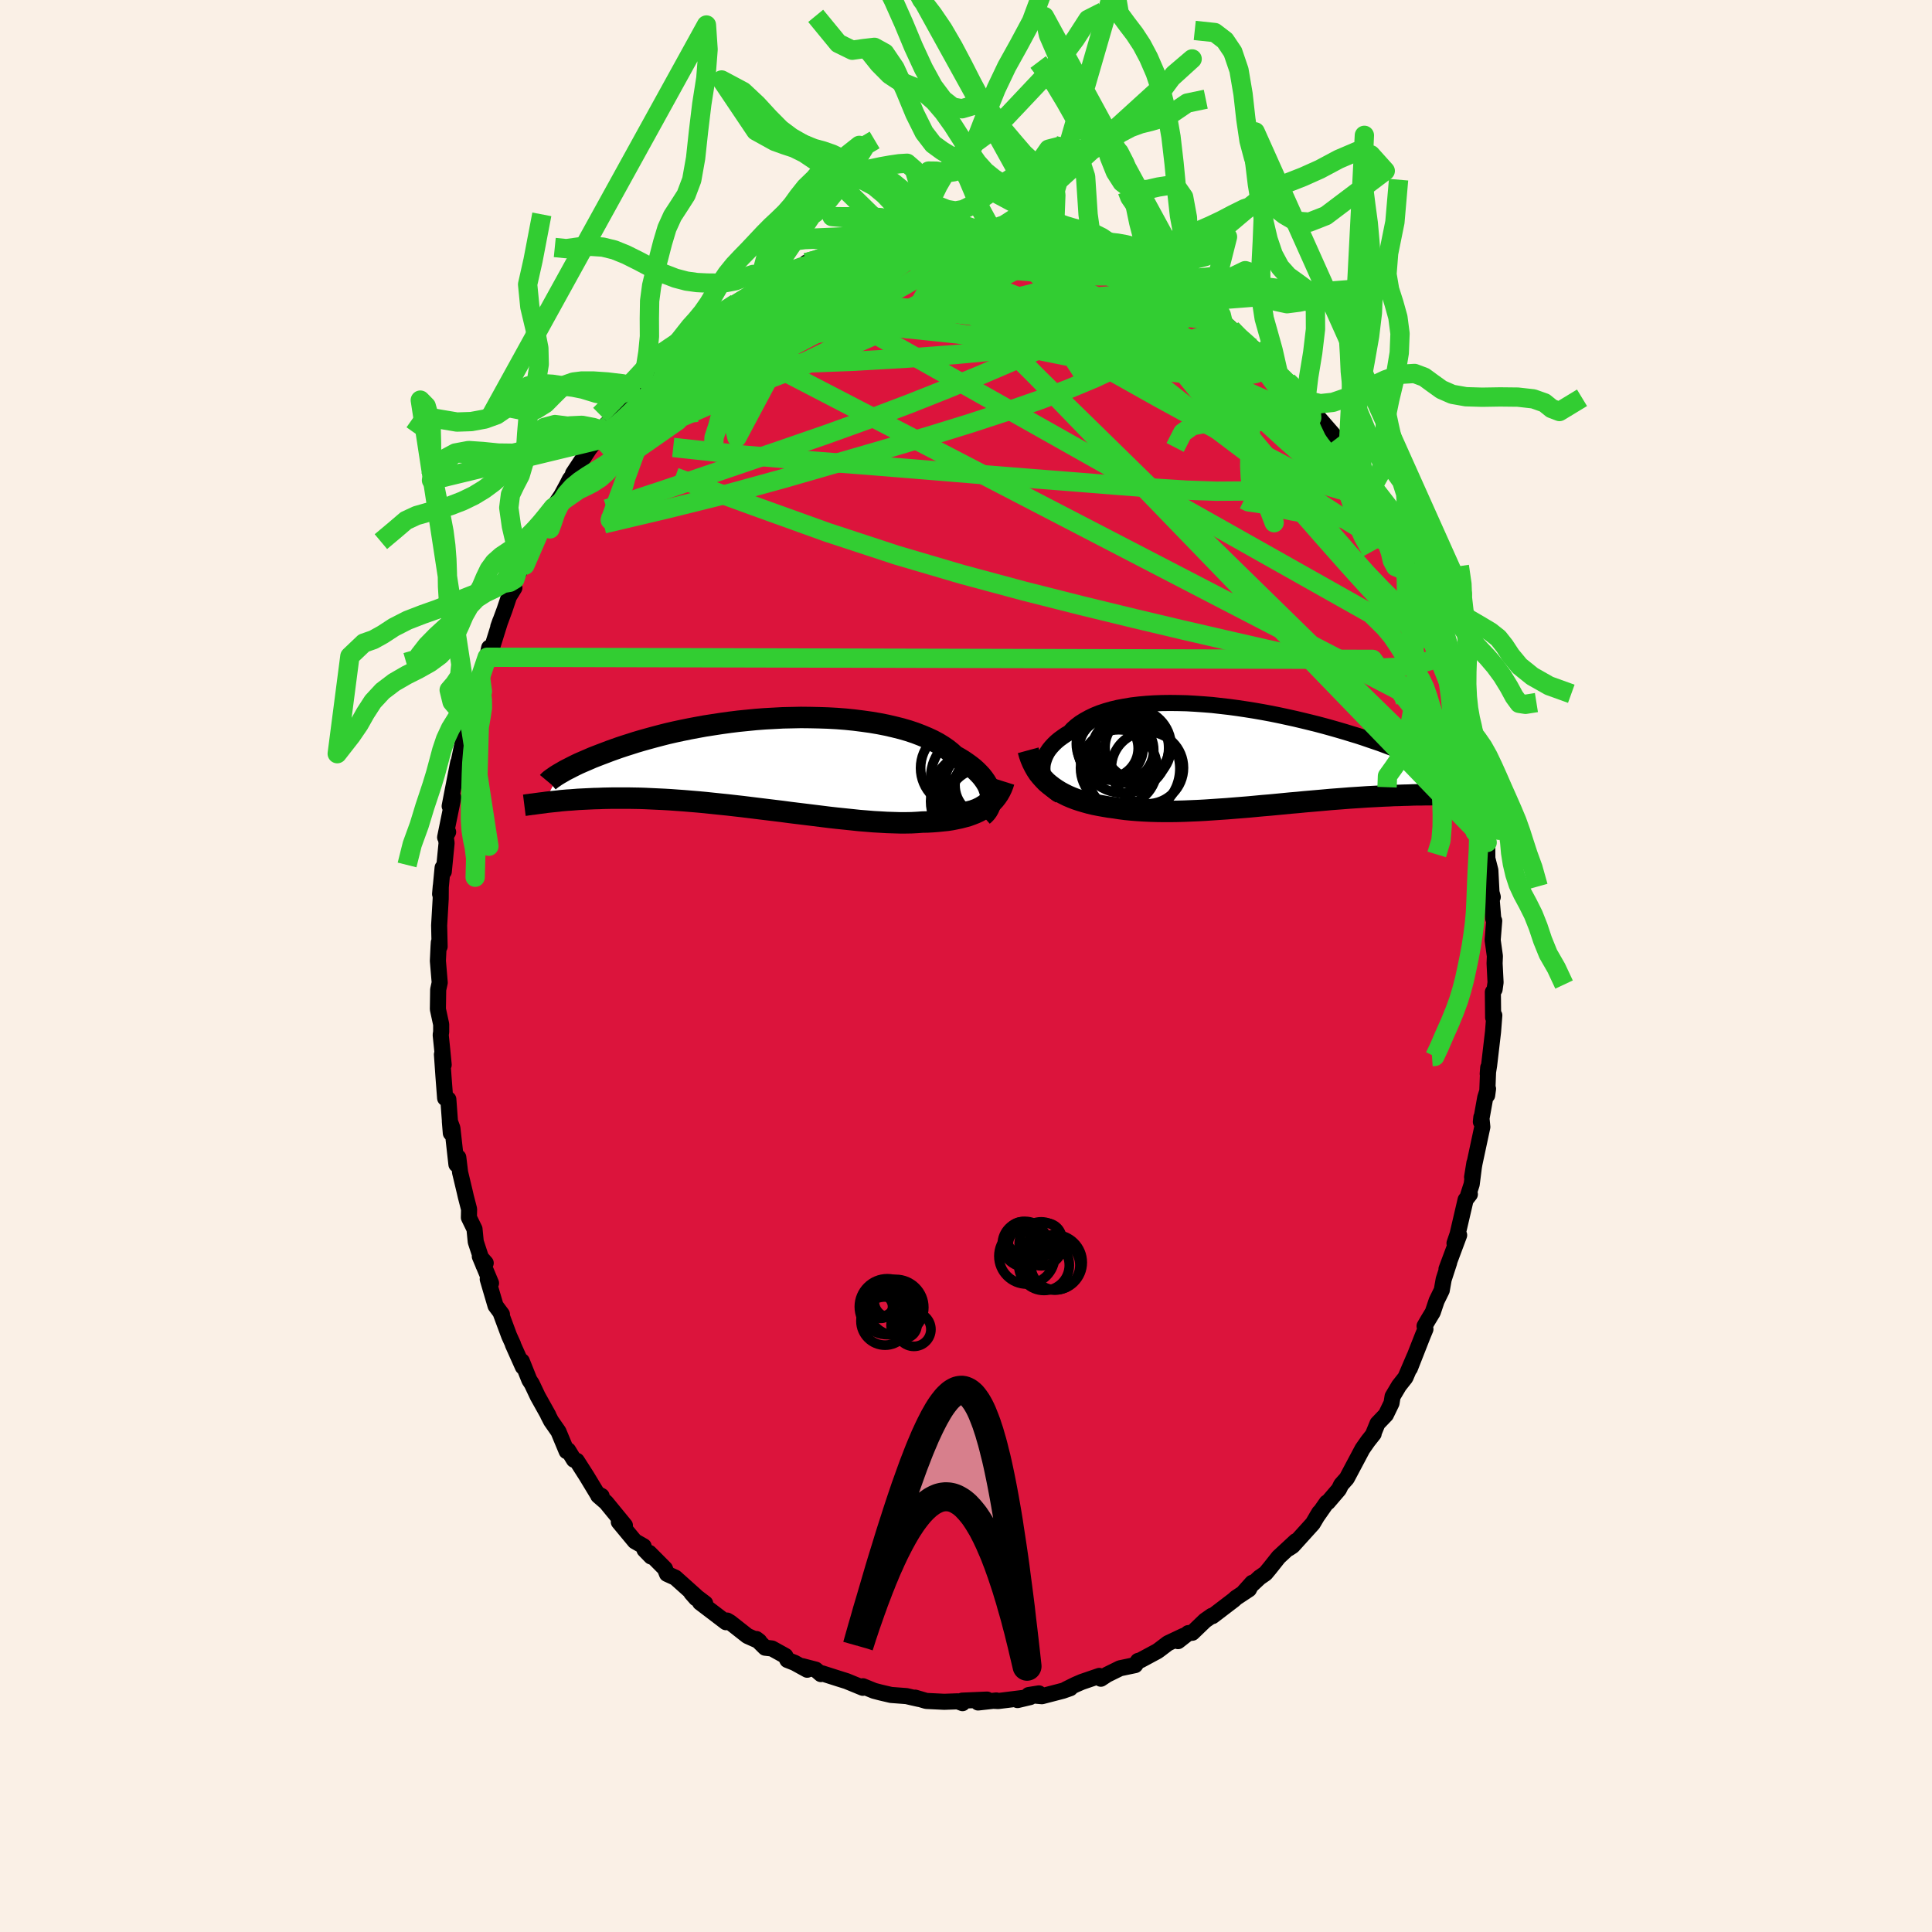<svg viewBox="-100 -100 200 200" xmlns="http://www.w3.org/2000/svg" width="500" height="500" id="face-svg">
    <defs>
      <clipPath id="leftEyeClipPath">
        <polyline points="24.05,3.31 24,3.05 23.91,2.78 23.81,2.5 23.67,2.23 23.5,1.95 23.31,1.68 23.09,1.4 22.84,1.13 22.56,0.85 22.26,0.58 21.93,0.32 21.57,0.06 21.19,-0.2 20.78,-0.45 20.35,-0.69 19.98,-1.03 19.57,-1.36 19.12,-1.67 18.62,-1.98 18.08,-2.27 17.5,-2.54 16.88,-2.8 16.23,-3.05 15.54,-3.28 14.82,-3.49 14.06,-3.68 13.28,-3.86 12.47,-4.02 11.64,-4.16 10.78,-4.28 9.91,-4.39 9.02,-4.48 8.12,-4.55 7.2,-4.6 6.28,-4.63 5.35,-4.65 4.41,-4.66 3.48,-4.64 2.54,-4.62 1.61,-4.57 0.68,-4.52 -0.24,-4.45 -1.15,-4.36 -2.05,-4.27 -2.94,-4.16 -3.81,-4.04 -4.66,-3.91 -5.5,-3.78 -6.32,-3.63 -7.12,-3.48 -7.9,-3.32 -8.65,-3.16 -9.39,-2.99 -10.1,-2.81 -10.78,-2.63 -11.44,-2.45 -12.08,-2.27 -12.69,-2.09 -13.28,-1.9 -13.85,-1.72 -14.39,-1.54 -14.9,-1.36 -15.4,-1.18 -15.87,-1 -16.32,-0.83 -16.76,-0.66 -17.17,-0.5 -17.56,-0.33 -17.93,-0.17 -18.28,-0.02 -18.62,0.13 -18.93,0.28 -19.23,0.43 -19.5,0.57 -19.76,0.7 -20.01,0.83 -20.23,0.96 -20.44,1.08 -20.63,1.19 -22.17,4.16 -21.91,4.12 -21.64,4.09 -21.36,4.06 -21.06,4.03 -20.75,4 -20.44,3.96 -20.1,3.93 -19.76,3.9 -19.4,3.88 -19.03,3.85 -18.65,3.82 -18.25,3.8 -17.84,3.78 -17.42,3.76 -16.98,3.74 -16.52,3.73 -16.06,3.71 -15.57,3.7 -15.07,3.69 -14.55,3.69 -14.01,3.69 -13.46,3.69 -12.89,3.7 -12.3,3.71 -11.7,3.73 -11.07,3.76 -10.43,3.79 -9.78,3.82 -9.1,3.86 -8.41,3.91 -7.71,3.96 -6.99,4.02 -6.26,4.08 -5.51,4.15 -4.75,4.23 -3.98,4.31 -3.2,4.39 -2.41,4.48 -1.61,4.57 -0.8,4.67 0.01,4.77 0.83,4.87 1.65,4.97 2.47,5.07 3.29,5.18 4.11,5.28 4.93,5.38 5.74,5.48 6.55,5.58 7.35,5.68 8.15,5.77 8.93,5.85 9.7,5.93 10.45,6.01 11.2,6.07 11.92,6.13 12.63,6.17 13.32,6.21 13.99,6.23 14.64,6.25 15.26,6.25 15.86,6.24 16.44,6.21 17,6.17 17.54,6.16 18.06,6.13 18.58,6.09 19.07,6.04 19.56,5.99 20.02,5.92 20.47,5.83 20.9,5.74 21.32,5.63 21.72,5.52 22.1,5.38 22.46,5.24 22.8,5.08 23.13,4.9 23.43,4.71" />
      </clipPath>
      <clipPath id="rightEyeClipPath">
        <polyline points="-22.58,1.63 -22.6,1.34 -22.59,1.05 -22.55,0.76 -22.47,0.47 -22.37,0.18 -22.24,-0.11 -22.09,-0.39 -21.9,-0.67 -21.68,-0.94 -21.43,-1.21 -21.16,-1.47 -20.86,-1.72 -20.53,-1.96 -20.18,-2.2 -19.8,-2.42 -19.48,-2.77 -19.11,-3.1 -18.7,-3.41 -18.25,-3.69 -17.76,-3.96 -17.24,-4.21 -16.67,-4.44 -16.07,-4.64 -15.44,-4.82 -14.77,-4.98 -14.07,-5.11 -13.35,-5.23 -12.59,-5.32 -11.82,-5.39 -11.02,-5.44 -10.21,-5.47 -9.38,-5.48 -8.53,-5.47 -7.67,-5.45 -6.8,-5.4 -5.93,-5.34 -5.04,-5.27 -4.16,-5.17 -3.28,-5.07 -2.39,-4.95 -1.52,-4.82 -0.64,-4.68 0.22,-4.53 1.08,-4.37 1.92,-4.2 2.75,-4.02 3.57,-3.84 4.37,-3.65 5.15,-3.46 5.91,-3.27 6.66,-3.07 7.38,-2.87 8.08,-2.67 8.76,-2.47 9.41,-2.27 10.04,-2.08 10.65,-1.88 11.23,-1.68 11.79,-1.49 12.32,-1.31 12.83,-1.12 13.31,-0.94 13.77,-0.77 14.21,-0.6 14.62,-0.43 15.02,-0.27 15.39,-0.12 15.74,0.03 16.06,0.18 16.37,0.32 16.65,0.46 16.92,0.59 17.16,0.71 17.38,0.83 17.58,0.95 17.77,1.06 17.93,1.16 18.07,1.26 18.19,1.35 21.92,4.07 21.64,4.06 21.35,4.05 21.06,4.04 20.75,4.04 20.43,4.03 20.11,4.02 19.77,4.02 19.42,4.01 19.06,4.01 18.68,4.01 18.3,4.01 17.9,4.01 17.5,4.02 17.08,4.02 16.65,4.03 16.21,4.03 15.75,4.04 15.28,4.06 14.8,4.07 14.3,4.09 13.79,4.1 13.26,4.13 12.72,4.15 12.17,4.18 11.6,4.21 11.02,4.24 10.43,4.28 9.82,4.32 9.2,4.36 8.57,4.41 7.92,4.46 7.26,4.51 6.6,4.57 5.92,4.63 5.23,4.69 4.53,4.75 3.83,4.82 3.11,4.88 2.39,4.95 1.67,5.02 0.93,5.09 0.2,5.15 -0.54,5.22 -1.29,5.29 -2.03,5.35 -2.78,5.41 -3.52,5.47 -4.27,5.52 -5.01,5.57 -5.75,5.62 -6.48,5.66 -7.21,5.69 -7.93,5.72 -8.65,5.74 -9.36,5.75 -10.05,5.75 -10.74,5.74 -11.42,5.72 -12.08,5.69 -12.73,5.65 -13.36,5.6 -13.98,5.54 -14.59,5.46 -15.17,5.37 -15.71,5.3 -16.24,5.21 -16.75,5.12 -17.25,5.02 -17.75,4.9 -18.22,4.77 -18.69,4.63 -19.14,4.48 -19.58,4.31 -20,4.13 -20.4,3.93 -20.79,3.72 -21.16,3.49 -21.51,3.25 -21.85,2.99" />
      </clipPath>
      <filter id="fuzzy">
        <feTurbulence id="turbulence" baseFrequency="0.05" numOctaves="3" type="noise" result="noise" />
        <feDisplacementMap in="SourceGraphic" in2="noise" scale="2" />
      </filter>
      <linearGradient id="rainbowGradient" x1="0%" y1="0%" x2="100%" y2="0%">
        <stop offset="0%" style="stop-color: [object Object]; stop-opacity: 1" />
        <stop offset="50%" style="stop-color: [object Object]; stop-opacity: 1" />
        <stop offset="100%" style="stop-color: [object Object]; stop-opacity: 1" />
      </linearGradient>
    </defs>
    <rect x="-100" y="-100" width="100%" height="100%" fill="rgb(250, 240, 230)" />
    <polyline id="faceContour" points="54.72,-0.27 54.82,1.7 54.72,2.42 54.54,2.7 54.57,5.34 54.69,5.11 54.56,6.8 54.15,10.3 54.01,11.17 54.06,10.51 53.95,13.38 54.04,12.71 53.75,13.63 53.3,16.13 53.35,15.65 53.45,16.66 52.64,20.44 52.39,21.86 52.63,20.38 52.35,22.59 51.99,23.7 52.16,23.63 51.72,24.2 50.89,27.76 50.57,28.7 51.05,27.86 49.74,31.37 50.02,30.69 49.45,32.44 49.25,33.57 48.72,34.65 48.32,35.84 47.8,36.7 47.47,37.27 47.56,37.59 47.27,38.29 45.95,41.65 46.42,40.43 45.49,42.6 44.82,43.45 44.16,44.56 44.05,45.25 43.47,46.45 42.6,47.36 42.12,48.53 42.2,48.43 41.6,49.19 41.04,49.99 39.42,53.04 38.84,53.69 38.6,54.18 37.46,55.51 37.34,55.55 36.29,57.05 36.58,56.57 35.9,57.72 33.81,60.03 33.43,60.28 34.14,59.54 32.36,61.19 31.44,62.35 31,62.88 30.39,63.3 28.77,64.81 29.63,63.85 29.29,64.52 27.96,65.4 27.72,65.62 25.52,67.3 25.44,67.27 24.74,67.76 23.43,69.02 23.01,69.06 21.95,69.89 22.51,69.35 20.9,70.11 19.99,70.8 19.79,70.94 18.06,71.87 17.81,71.94 17.51,72.37 15.94,72.7 14.6,73.36 13.96,73.78 13.8,73.49 11.99,74.11 11.32,74.4 10.35,74.88 10.79,74.76 10.02,75.03 7.86,75.59 6.49,75.47 7.55,75.3 5.33,75.99 6.64,75.68 3.33,76.09 2.89,76.07 3.14,76.03 1.25,76.24 2.18,75.94 -0.39,76.05 -0.36,76.31 -0.86,76.12 -2.25,76.17 -4.11,76.08 -5.26,75.74 -4.84,75.88 -5.56,75.72 -6.16,75.58 -7.76,75.46 -8.83,75.21 -9.52,75.03 -10.67,74.56 -10.68,74.72 -12.36,74.03 -13.22,73.76 -14.91,73.22 -15.02,73.3 -15.56,72.84 -16.95,72.48 -16.44,72.85 -17.75,72.13 -18.49,71.84 -18.7,71.42 -20.09,70.65 -20.79,70.57 -21.7,69.67 -21.4,69.9 -22.63,69.35 -24.41,67.95 -24.73,67.76 -24.85,67.93 -27.53,65.89 -27,65.98 -28.44,64.89 -27.94,65.46 -27.98,65.21 -30.09,63.32 -30.95,62.93 -31.17,62.38 -32.79,60.75 -32.6,61.13 -33.28,60.43 -33.37,60.07 -34.28,59.55 -35.94,57.55 -35.31,57.91 -37.26,55.53 -38.07,54.83 -37.72,54.87 -38.18,54.62 -39.28,52.8 -40.29,51.22 -40.59,51.11 -41.19,50.13 -41.34,50.23 -42.19,48.19 -42.95,47.1 -43.28,46.46 -43.24,46.5 -44.33,44.55 -44.94,43.26 -45.2,42.86 -45.98,40.91 -45.87,41.5 -46.91,39.18 -46.89,39.17 -47.29,38.29 -48.2,35.84 -48.04,36.06 -48.7,35.17 -49.51,32.42 -49.17,32.83 -50.33,30.06 -49.72,30.75 -49.95,30.99 -50.75,28.55 -50.88,27.23 -51.46,26.04 -51.44,25.18 -51.78,23.86 -51.89,23.38 -52.37,21.37 -52.56,19.81 -52.75,20.54 -53.17,16.78 -53.43,16.08 -53.33,17.3 -53.59,13.8 -53.92,13.68 -54.09,11.45 -54.25,9.15 -54.07,10.23 -54.22,8.68 -54.38,7.13 -54.33,6.82 -54.33,6.04 -54.67,4.47 -54.64,2.45 -54.48,1.72 -54.67,-0.53 -54.6,-2.01 -54.57,-2.45 -54.49,-2.01 -54.54,-4.2 -54.38,-6.96 -54.37,-8.27 -54.44,-7.45 -54.18,-10.18 -54.06,-9.77 -53.77,-12.73 -53.88,-13.52 -53.61,-13.87 -53.92,-13.32 -53.08,-17.44 -53.45,-16.55 -53.18,-17.95 -52.57,-21.06 -52.79,-19.82 -52.07,-23.27 -52.28,-22.13 -51.5,-25.34 -51.4,-25.84 -50.74,-28.94 -51.14,-26.86 -50.64,-28.58 -50.25,-29.81 -49.57,-31.96 -49.36,-32.95 -49.05,-33.02 -48.2,-35.74 -48.42,-35.12 -47.77,-36.87 -47.31,-38.24 -46.75,-39.15 -46.89,-39.04 -46.7,-40.05 -45.73,-41.69 -45.66,-41.49 -44.89,-43.39 -43.75,-45.89 -43.65,-45.68 -43.83,-45.46 -42.74,-47.46 -41.9,-48.7 -41.31,-49.79 -41.01,-50.38 -40.32,-51.29 -40.68,-50.98 -38.98,-53.56 -38.27,-54.45 -37.09,-55.65 -38.23,-54.41 -36.95,-56.05 -37.23,-56.08 -36.18,-57 -33.86,-60 -34.16,-59.68 -33.73,-59.82 -32.46,-61.37 -32.02,-61.75 -31.02,-62.87 -30.59,-63.13 -30.7,-62.94 -29.19,-64.27 -28.17,-65.02 -28.56,-64.97 -27.38,-66.14 -26.74,-66.52 -25.49,-67.36 -25.22,-67.64 -23.8,-68.61 -23.83,-68.52 -22.78,-69.17 -21.14,-70.1 -21.1,-70.44 -19.56,-71.11 -19.66,-71.27 -17.45,-72.32 -18.1,-71.89 -15.86,-72.83 -16.53,-72.81 -15.57,-72.96 -13.99,-73.7 -13.22,-73.93 -13.37,-74.12 -11.9,-74.49 -11.78,-74.46 -9.74,-74.93 -9.32,-75.18 -8.31,-75.1 -6.92,-75.73 -6.69,-75.53 -5.03,-75.78 -5.1,-75.76 -4.37,-76.16 -3.65,-76.04 -1.51,-76.28 -3.15,-76.05 -0.36,-76.29 1.23,-76.2 0.51,-76.36 0.52,-76.42 3.11,-75.93 2.61,-76.21 3.61,-75.88 5.79,-75.64 6.25,-75.62 6.04,-75.7 8.15,-75.6 9.29,-75.07 9.13,-75.33 10.72,-74.61 11.31,-74.59 11.86,-74.54 13.14,-74.23 13.21,-73.84 14.23,-73.43 15.25,-73.31 14.91,-73.37 17,-72.56 17.93,-71.92 17.58,-71.9 19.68,-71.13 20.02,-70.72 20.33,-71.03 21.23,-70.33 23.59,-68.67 22.82,-69.23 23.85,-68.78 24.42,-68.34 25.08,-67.61 26.72,-66.23 26.58,-66.75 27.47,-65.93 28.18,-65.06 29.76,-63.96 30.4,-63.4 30.71,-62.96 32.34,-61.33 31.67,-61.98 33.69,-59.84 33.29,-60.51 34.87,-58.95 34.95,-58.58 35.31,-58.29 35.37,-58.05 38.14,-54.87 36.66,-56.24 38.05,-54.37 38.83,-53.55 39.53,-52.63 40.1,-51.72 39.56,-52.72 41.29,-49.71 41.88,-49.15 41.77,-49.05 42.44,-47.58 42.78,-47.36 44.03,-44.97 44.74,-43.92 44.65,-43.75 45.15,-42.92 45.5,-42.36 45.69,-42.14 46.3,-40.27 46.86,-39.7 47.37,-38.4 48.22,-36.13 48.04,-36.22 48.47,-34.84 49.93,-31.64 49.7,-31.96 50.3,-30.5 49.61,-31.54 50.3,-29.45 51.09,-27.69 51.17,-26.65 51.7,-24.94 52.12,-23.44 51.72,-24.73 51.87,-23.96 52.24,-22.19 52.87,-20.14 52.91,-18.79 52.91,-19.31 53.28,-16.08 53.18,-17.21 53.74,-13.68 53.95,-12.79 53.96,-12.44 53.97,-11.13 54.28,-9.91 54.4,-7.57 54.53,-7.14 54.34,-7.84 54.58,-4.9 54.68,-4.68 54.52,-2.68 54.75,-1.02 54.72,-0.27 54.82,1.7" fill="rgb(220, 20, 60)" stroke="black" stroke-width="1.667" stroke-linejoin="round" filter="url(#fuzzy)" />
    <g transform="translate(30.51 -21.75)">
      <polyline id="rightCountour" points="-22.58,1.63 -22.6,1.34 -22.59,1.05 -22.55,0.76 -22.47,0.47 -22.37,0.18 -22.24,-0.11 -22.09,-0.39 -21.9,-0.67 -21.68,-0.94 -21.43,-1.21 -21.16,-1.47 -20.86,-1.72 -20.53,-1.96 -20.18,-2.2 -19.8,-2.42 -19.48,-2.77 -19.11,-3.1 -18.7,-3.41 -18.25,-3.69 -17.76,-3.96 -17.24,-4.21 -16.67,-4.44 -16.07,-4.64 -15.44,-4.82 -14.77,-4.98 -14.07,-5.11 -13.35,-5.23 -12.59,-5.32 -11.82,-5.39 -11.02,-5.44 -10.21,-5.47 -9.38,-5.48 -8.53,-5.47 -7.67,-5.45 -6.8,-5.4 -5.93,-5.34 -5.04,-5.27 -4.16,-5.17 -3.28,-5.07 -2.39,-4.95 -1.52,-4.82 -0.64,-4.68 0.22,-4.53 1.08,-4.37 1.92,-4.2 2.75,-4.02 3.57,-3.84 4.37,-3.65 5.15,-3.46 5.91,-3.27 6.66,-3.07 7.38,-2.87 8.08,-2.67 8.76,-2.47 9.41,-2.27 10.04,-2.08 10.65,-1.88 11.23,-1.68 11.79,-1.49 12.32,-1.31 12.83,-1.12 13.31,-0.94 13.77,-0.77 14.21,-0.6 14.62,-0.43 15.02,-0.27 15.39,-0.12 15.74,0.03 16.06,0.18 16.37,0.32 16.65,0.46 16.92,0.59 17.16,0.71 17.38,0.83 17.58,0.95 17.77,1.06 17.93,1.16 18.07,1.26 18.19,1.35 21.92,4.07 21.64,4.06 21.35,4.05 21.06,4.04 20.75,4.04 20.43,4.03 20.11,4.02 19.77,4.02 19.42,4.01 19.06,4.01 18.68,4.01 18.3,4.01 17.9,4.01 17.5,4.02 17.08,4.02 16.65,4.03 16.21,4.03 15.75,4.04 15.28,4.06 14.8,4.07 14.3,4.09 13.79,4.1 13.26,4.13 12.72,4.15 12.17,4.18 11.6,4.21 11.02,4.24 10.43,4.28 9.82,4.32 9.2,4.36 8.57,4.41 7.92,4.46 7.26,4.51 6.6,4.57 5.92,4.63 5.23,4.69 4.53,4.75 3.83,4.82 3.11,4.88 2.39,4.95 1.67,5.02 0.93,5.09 0.2,5.15 -0.54,5.22 -1.29,5.29 -2.03,5.35 -2.78,5.41 -3.52,5.47 -4.27,5.52 -5.01,5.57 -5.75,5.62 -6.48,5.66 -7.21,5.69 -7.93,5.72 -8.65,5.74 -9.36,5.75 -10.05,5.75 -10.74,5.74 -11.42,5.72 -12.08,5.69 -12.73,5.65 -13.36,5.6 -13.98,5.54 -14.59,5.46 -15.17,5.37 -15.71,5.3 -16.24,5.21 -16.75,5.12 -17.25,5.02 -17.75,4.9 -18.22,4.77 -18.69,4.63 -19.14,4.48 -19.58,4.31 -20,4.13 -20.4,3.93 -20.79,3.72 -21.16,3.49 -21.51,3.25 -21.85,2.99" fill="white" stroke="white" stroke-width="0" stroke-linejoin="round" filter="url(#fuzzy)" />
    </g>
    <g transform="translate(-21.5 -21.07)">
      <polyline id="leftCountour" points="24.05,3.31 24,3.05 23.91,2.78 23.81,2.5 23.67,2.23 23.5,1.95 23.31,1.68 23.09,1.4 22.84,1.13 22.56,0.85 22.26,0.58 21.93,0.32 21.57,0.06 21.19,-0.2 20.78,-0.45 20.35,-0.69 19.98,-1.03 19.57,-1.36 19.12,-1.67 18.62,-1.98 18.08,-2.27 17.5,-2.54 16.88,-2.8 16.23,-3.05 15.54,-3.28 14.82,-3.49 14.06,-3.68 13.28,-3.86 12.47,-4.02 11.64,-4.16 10.78,-4.28 9.91,-4.39 9.02,-4.48 8.12,-4.55 7.2,-4.6 6.28,-4.63 5.35,-4.65 4.41,-4.66 3.48,-4.64 2.54,-4.62 1.61,-4.57 0.68,-4.52 -0.24,-4.45 -1.15,-4.36 -2.05,-4.27 -2.94,-4.16 -3.81,-4.04 -4.66,-3.91 -5.5,-3.78 -6.32,-3.63 -7.12,-3.48 -7.9,-3.32 -8.65,-3.16 -9.39,-2.99 -10.1,-2.81 -10.78,-2.63 -11.44,-2.45 -12.08,-2.27 -12.69,-2.09 -13.28,-1.9 -13.85,-1.72 -14.39,-1.54 -14.9,-1.36 -15.4,-1.18 -15.87,-1 -16.32,-0.83 -16.76,-0.66 -17.17,-0.5 -17.56,-0.33 -17.93,-0.17 -18.28,-0.02 -18.62,0.13 -18.93,0.28 -19.23,0.43 -19.5,0.57 -19.76,0.7 -20.01,0.83 -20.23,0.96 -20.44,1.08 -20.63,1.19 -22.17,4.16 -21.91,4.12 -21.64,4.09 -21.36,4.06 -21.06,4.03 -20.75,4 -20.44,3.96 -20.1,3.93 -19.76,3.9 -19.4,3.88 -19.03,3.85 -18.65,3.82 -18.25,3.8 -17.84,3.78 -17.42,3.76 -16.98,3.74 -16.52,3.73 -16.06,3.71 -15.57,3.7 -15.07,3.69 -14.55,3.69 -14.01,3.69 -13.46,3.69 -12.89,3.7 -12.3,3.71 -11.7,3.73 -11.07,3.76 -10.43,3.79 -9.78,3.82 -9.1,3.86 -8.41,3.91 -7.71,3.96 -6.99,4.02 -6.26,4.08 -5.51,4.15 -4.75,4.23 -3.98,4.31 -3.2,4.39 -2.41,4.48 -1.61,4.57 -0.8,4.67 0.01,4.77 0.83,4.87 1.65,4.97 2.47,5.07 3.29,5.18 4.11,5.28 4.93,5.38 5.74,5.48 6.55,5.58 7.35,5.68 8.15,5.77 8.93,5.85 9.7,5.93 10.45,6.01 11.2,6.07 11.92,6.13 12.63,6.17 13.32,6.21 13.99,6.23 14.64,6.25 15.26,6.25 15.86,6.24 16.44,6.21 17,6.17 17.54,6.16 18.06,6.13 18.58,6.09 19.07,6.04 19.56,5.99 20.02,5.92 20.47,5.83 20.9,5.74 21.32,5.63 21.72,5.52 22.1,5.38 22.46,5.24 22.8,5.08 23.13,4.9 23.43,4.71" fill="white" stroke="white" stroke-width="0" stroke-linejoin="round" filter="url(#fuzzy)" />
    </g>
    <g transform="translate(30.51 -21.75)">
      <polyline id="rightUpper" points="-20.79,4.1 -21.1,3.92 -21.37,3.71 -21.62,3.49 -21.85,3.25 -22.04,3 -22.21,2.74 -22.34,2.47 -22.45,2.2 -22.53,1.92 -22.58,1.63 -22.6,1.34 -22.59,1.05 -22.55,0.76 -22.47,0.47 -22.37,0.18 -22.24,-0.11 -22.09,-0.39 -21.9,-0.67 -21.68,-0.94 -21.43,-1.21 -21.16,-1.47 -20.86,-1.72 -20.53,-1.96 -20.18,-2.2 -19.8,-2.42 -19.48,-2.77 -19.11,-3.1 -18.7,-3.41 -18.25,-3.69 -17.76,-3.96 -17.24,-4.21 -16.67,-4.44 -16.07,-4.64 -15.44,-4.82 -14.77,-4.98 -14.07,-5.11 -13.35,-5.23 -12.59,-5.32 -11.82,-5.39 -11.02,-5.44 -10.21,-5.47 -9.38,-5.48 -8.53,-5.47 -7.67,-5.45 -6.8,-5.4 -5.93,-5.34 -5.04,-5.27 -4.16,-5.17 -3.28,-5.07 -2.39,-4.95 -1.52,-4.82 -0.64,-4.68 0.22,-4.53 1.08,-4.37 1.92,-4.2 2.75,-4.02 3.57,-3.84 4.37,-3.65 5.15,-3.46 5.91,-3.27 6.66,-3.07 7.38,-2.87 8.08,-2.67 8.76,-2.47 9.41,-2.27 10.04,-2.08 10.65,-1.88 11.23,-1.68 11.79,-1.49 12.32,-1.31 12.83,-1.12 13.31,-0.94 13.77,-0.77 14.21,-0.6 14.62,-0.43 15.02,-0.27 15.39,-0.12 15.74,0.03 16.06,0.18 16.37,0.32 16.65,0.46 16.92,0.59 17.16,0.71 17.38,0.83 17.58,0.95 17.77,1.06 17.93,1.16 18.07,1.26 18.19,1.35 18.3,1.43 18.38,1.51 18.45,1.59 18.5,1.66 18.53,1.72 18.55,1.78 18.55,1.83 18.54,1.88 18.5,1.92 18.46,1.96" fill="none" stroke="black" stroke-width="1.667" stroke-linejoin="round" filter="url(#fuzzy)" />
      <polyline id="rightLower" points="-24.07,-0.58 -23.95,-0.14 -23.8,0.29 -23.63,0.69 -23.44,1.07 -23.23,1.44 -23,1.79 -22.74,2.11 -22.46,2.42 -22.17,2.72 -21.85,2.99 -21.51,3.25 -21.16,3.49 -20.79,3.72 -20.4,3.93 -20,4.13 -19.58,4.31 -19.14,4.48 -18.69,4.63 -18.22,4.77 -17.75,4.9 -17.25,5.02 -16.75,5.12 -16.24,5.21 -15.71,5.3 -15.17,5.37 -14.59,5.46 -13.98,5.54 -13.36,5.6 -12.73,5.65 -12.08,5.69 -11.42,5.72 -10.74,5.74 -10.05,5.75 -9.36,5.75 -8.65,5.74 -7.93,5.72 -7.21,5.69 -6.48,5.66 -5.75,5.62 -5.01,5.57 -4.27,5.52 -3.52,5.47 -2.78,5.41 -2.03,5.35 -1.29,5.29 -0.54,5.22 0.2,5.15 0.93,5.09 1.67,5.02 2.39,4.95 3.11,4.88 3.83,4.82 4.53,4.75 5.23,4.69 5.92,4.63 6.6,4.57 7.26,4.51 7.92,4.46 8.57,4.41 9.2,4.36 9.82,4.32 10.43,4.28 11.02,4.24 11.6,4.21 12.17,4.18 12.72,4.15 13.26,4.13 13.79,4.1 14.3,4.09 14.8,4.07 15.28,4.06 15.75,4.04 16.21,4.03 16.65,4.03 17.08,4.02 17.5,4.02 17.9,4.01 18.3,4.01 18.68,4.01 19.06,4.01 19.42,4.01 19.77,4.02 20.11,4.02 20.43,4.03 20.75,4.04 21.06,4.04 21.35,4.05 21.64,4.06 21.92,4.07 22.18,4.07 22.44,4.08 22.68,4.09 22.92,4.1 23.14,4.11 23.36,4.12 23.57,4.12 23.77,4.13 23.96,4.14 24.14,4.14" fill="none" stroke="black" stroke-width="2.222" stroke-linejoin="round" filter="url(#fuzzy)" />
      <circle r="3.73" cx="-11.729" cy="1.234" stroke="black" fill="none" stroke-width="1.0" filter="url(#fuzzy)" clip-path="url(#rightEyeClipPath)" /><circle r="3.414" cx="-15.574" cy="-0.906" stroke="black" fill="none" stroke-width="1.0" filter="url(#fuzzy)" clip-path="url(#rightEyeClipPath)" /><circle r="4.676" cx="-14.204" cy="-0.821" stroke="black" fill="none" stroke-width="1.0" filter="url(#fuzzy)" clip-path="url(#rightEyeClipPath)" /><circle r="3.316" cx="-12.804" cy="-0.886" stroke="black" fill="none" stroke-width="1.0" filter="url(#fuzzy)" clip-path="url(#rightEyeClipPath)" /><circle r="3.056" cx="-15.739" cy="-0.786" stroke="black" fill="none" stroke-width="1.0" filter="url(#fuzzy)" clip-path="url(#rightEyeClipPath)" /><circle r="3.96" cx="-14.694" cy="1.249" stroke="black" fill="none" stroke-width="1.0" filter="url(#fuzzy)" clip-path="url(#rightEyeClipPath)" /><circle r="4.866" cx="-13.234" cy="1.309" stroke="black" fill="none" stroke-width="1.0" filter="url(#fuzzy)" clip-path="url(#rightEyeClipPath)" /><circle r="3.906" cx="-13.174" cy="-0.991" stroke="black" fill="none" stroke-width="1.0" filter="url(#fuzzy)" clip-path="url(#rightEyeClipPath)" /><circle r="3.458" cx="-15.629" cy="-1.251" stroke="black" fill="none" stroke-width="1.0" filter="url(#fuzzy)" clip-path="url(#rightEyeClipPath)" /><circle r="3.202" cx="-14.279" cy="-0.606" stroke="black" fill="none" stroke-width="1.0" filter="url(#fuzzy)" clip-path="url(#rightEyeClipPath)" />
      </g>
    <g transform="translate(-21.5 -21.07)">
      <polyline id="leftUpper" points="23.22,5.51 23.4,5.35 23.57,5.17 23.71,4.98 23.83,4.77 23.93,4.55 24.01,4.32 24.06,4.08 24.08,3.83 24.08,3.58 24.05,3.31 24,3.05 23.91,2.78 23.81,2.5 23.67,2.23 23.5,1.95 23.31,1.68 23.09,1.4 22.84,1.13 22.56,0.85 22.26,0.58 21.93,0.32 21.57,0.06 21.19,-0.2 20.78,-0.45 20.35,-0.69 19.98,-1.03 19.57,-1.36 19.12,-1.67 18.62,-1.98 18.08,-2.27 17.5,-2.54 16.88,-2.8 16.23,-3.05 15.54,-3.28 14.82,-3.49 14.06,-3.68 13.28,-3.86 12.47,-4.02 11.64,-4.16 10.78,-4.28 9.91,-4.39 9.02,-4.48 8.12,-4.55 7.2,-4.6 6.28,-4.63 5.35,-4.65 4.41,-4.66 3.48,-4.64 2.54,-4.62 1.61,-4.57 0.68,-4.52 -0.24,-4.45 -1.15,-4.36 -2.05,-4.27 -2.94,-4.16 -3.81,-4.04 -4.66,-3.91 -5.5,-3.78 -6.32,-3.63 -7.12,-3.48 -7.9,-3.32 -8.65,-3.16 -9.39,-2.99 -10.1,-2.81 -10.78,-2.63 -11.44,-2.45 -12.08,-2.27 -12.69,-2.09 -13.28,-1.9 -13.85,-1.72 -14.39,-1.54 -14.9,-1.36 -15.4,-1.18 -15.87,-1 -16.32,-0.83 -16.76,-0.66 -17.17,-0.5 -17.56,-0.33 -17.93,-0.17 -18.28,-0.02 -18.62,0.13 -18.93,0.28 -19.23,0.43 -19.5,0.57 -19.76,0.7 -20.01,0.83 -20.23,0.96 -20.44,1.08 -20.63,1.19 -20.81,1.3 -20.97,1.4 -21.11,1.5 -21.24,1.59 -21.36,1.67 -21.46,1.75 -21.56,1.82 -21.63,1.89 -21.7,1.95 -21.75,2.01" fill="none" stroke="black" stroke-width="2.222" stroke-linejoin="round" filter="url(#fuzzy)" />
      <polyline id="leftLower" points="25.43,1.97 25.32,2.32 25.19,2.65 25.04,2.96 24.87,3.26 24.68,3.54 24.47,3.81 24.24,4.06 23.99,4.29 23.72,4.51 23.43,4.71 23.13,4.9 22.8,5.08 22.46,5.24 22.1,5.38 21.72,5.52 21.32,5.63 20.9,5.74 20.47,5.83 20.02,5.92 19.56,5.99 19.07,6.04 18.58,6.09 18.06,6.13 17.54,6.16 17,6.17 16.44,6.21 15.86,6.24 15.26,6.25 14.64,6.25 13.99,6.23 13.32,6.21 12.63,6.17 11.92,6.13 11.2,6.07 10.45,6.01 9.7,5.93 8.93,5.85 8.15,5.77 7.35,5.68 6.55,5.58 5.74,5.48 4.93,5.38 4.11,5.28 3.29,5.18 2.47,5.07 1.65,4.97 0.83,4.87 0.01,4.77 -0.8,4.67 -1.61,4.57 -2.41,4.48 -3.2,4.39 -3.98,4.31 -4.75,4.23 -5.51,4.15 -6.26,4.08 -6.99,4.02 -7.71,3.96 -8.41,3.91 -9.1,3.86 -9.78,3.82 -10.43,3.79 -11.07,3.76 -11.7,3.73 -12.3,3.71 -12.89,3.7 -13.46,3.69 -14.01,3.69 -14.55,3.69 -15.07,3.69 -15.57,3.7 -16.06,3.71 -16.52,3.73 -16.98,3.74 -17.42,3.76 -17.84,3.78 -18.25,3.8 -18.65,3.82 -19.03,3.85 -19.4,3.88 -19.76,3.9 -20.1,3.93 -20.44,3.96 -20.75,4 -21.06,4.03 -21.36,4.06 -21.64,4.09 -21.91,4.12 -22.17,4.16 -22.42,4.19 -22.66,4.22 -22.89,4.25 -23.11,4.28 -23.31,4.31 -23.51,4.33 -23.7,4.36 -23.88,4.38 -24.06,4.41 -24.22,4.43" fill="none" stroke="black" stroke-width="2.222" stroke-linejoin="round" filter="url(#fuzzy)" />
      <circle r="4.018" cx="20.816" cy="0.577" stroke="black" fill="none" stroke-width="1.0" filter="url(#fuzzy)" clip-path="url(#leftEyeClipPath)" /><circle r="4.266" cx="22.296" cy="3.247" stroke="black" fill="none" stroke-width="1.0" filter="url(#fuzzy)" clip-path="url(#leftEyeClipPath)" /><circle r="4.632" cx="22.476" cy="1.567" stroke="black" fill="none" stroke-width="1.0" filter="url(#fuzzy)" clip-path="url(#leftEyeClipPath)" /><circle r="4.592" cx="22.431" cy="4.022" stroke="black" fill="none" stroke-width="1.0" filter="url(#fuzzy)" clip-path="url(#leftEyeClipPath)" /><circle r="3.234" cx="23.596" cy="2.352" stroke="black" fill="none" stroke-width="1.0" filter="url(#fuzzy)" clip-path="url(#leftEyeClipPath)" /><circle r="4.474" cx="23.271" cy="2.512" stroke="black" fill="none" stroke-width="1.0" filter="url(#fuzzy)" clip-path="url(#leftEyeClipPath)" /><circle r="3.562" cx="23.141" cy="4.217" stroke="black" fill="none" stroke-width="1.0" filter="url(#fuzzy)" clip-path="url(#leftEyeClipPath)" /><circle r="4.062" cx="23.246" cy="2.547" stroke="black" fill="none" stroke-width="1.0" filter="url(#fuzzy)" clip-path="url(#leftEyeClipPath)" /><circle r="3.302" cx="22.681" cy="1.847" stroke="black" fill="none" stroke-width="1.0" filter="url(#fuzzy)" clip-path="url(#leftEyeClipPath)" /><circle r="4.412" cx="24.201" cy="3.707" stroke="black" fill="none" stroke-width="1.0" filter="url(#fuzzy)" clip-path="url(#leftEyeClipPath)" />
    </g>
    <g id="hairs">
      <polyline points="14.91,-73.37 16.37,-72.68 17.09,-72.12 17.45,-71.61 17.59,-71.11 17.51,-70.56 17.2,-69.94 16.65,-69.25 15.81,-68.48 14.67,-67.65 13.22,-66.74 11.48,-65.77 9.43,-64.72 7.08,-63.61 4.41,-62.42 1.4,-61.13 -1.98,-59.74 -5.73,-58.25 -9.87,-56.68 -14.42,-55.04 -19.4,-53.32 -24.86,-51.46 -30.81,-49.43 -37.18,-47.32" fill="none" stroke="rgb(50, 205, 50)" stroke-width="2" stroke-linejoin="round" filter="url(#fuzzy)" /><polyline points="20.33,-71.03 21.5,-70.14 22.65,-69.27 23.65,-68.48 24.66,-67.66 25.73,-66.73 26.87,-65.72 28.04,-64.67 29.21,-63.62 30.34,-62.59 31.43,-61.59 32.42,-60.67 33.29,-59.88 33.98,-59.27 34.46,-58.87 34.73,-58.7 34.81,-58.72 34.83,-58.81" fill="none" stroke="rgb(50, 205, 50)" stroke-width="2" stroke-linejoin="round" filter="url(#fuzzy)" /><polyline points="39.56,-52.72 40.67,-50.76 41,-49.9 40.88,-49.47 40.46,-49.24 39.78,-49.16 38.79,-49.29 37.42,-49.71 35.62,-50.48 33.38,-51.58 30.69,-52.99 27.56,-54.67 24,-56.61 19.99,-58.8 15.52,-61.31 10.52,-64.18 4.94,-67.47 -1.29,-71.18" fill="none" stroke="rgb(50, 205, 50)" stroke-width="2" stroke-linejoin="round" filter="url(#fuzzy)" /><polyline points="46.86,-39.7 47.34,-38.37 47.67,-37.26 47.85,-36.39 47.92,-35.71 47.84,-35.29 47.55,-35.21 47.04,-35.45 46.33,-35.97 45.44,-36.72 44.35,-37.7 43.05,-38.98 41.48,-40.62 39.64,-42.68 37.51,-45.14 35.1,-47.99 32.4,-51.2 29.4,-54.79 26.07,-58.8 22.4,-63.29 18.48,-68.18" fill="none" stroke="rgb(50, 205, 50)" stroke-width="2" stroke-linejoin="round" filter="url(#fuzzy)" /><polyline points="48.22,-36.13 48.25,-35.72 48.5,-34.79 48.65,-34.01 48.55,-33.64 48.21,-33.64 47.65,-33.91 46.91,-34.38 45.97,-35.07 44.81,-36.06 43.37,-37.43 41.65,-39.23 39.62,-41.47 37.28,-44.11 34.64,-47.12 31.69,-50.49 28.44,-54.28 24.86,-58.53 20.95,-63.32 16.69,-68.67" fill="none" stroke="rgb(50, 205, 50)" stroke-width="2" stroke-linejoin="round" filter="url(#fuzzy)" /><polyline points="14.23,-73.43 14.89,-73.32 15.47,-73.08 16.05,-72.75 16.49,-72.42 16.74,-72.14 16.77,-71.91 16.57,-71.73 16.13,-71.6 15.43,-71.5 14.43,-71.44 13.09,-71.45 11.37,-71.53 9.25,-71.67 6.72,-71.87 3.74,-72.13 0.27,-72.49 -3.71,-72.94 -8.2,-73.5" fill="none" stroke="rgb(50, 205, 50)" stroke-width="2" stroke-linejoin="round" filter="url(#fuzzy)" /><polyline points="21.23,-70.33 22.5,-69.38 22.86,-68.94 22.95,-68.5 22.87,-67.93 22.61,-67.27 22.13,-66.53 21.38,-65.73 20.36,-64.86 19.07,-63.93 17.48,-62.95 15.58,-61.92 13.32,-60.86 10.68,-59.76 7.66,-58.61 4.24,-57.42 0.44,-56.18 -3.76,-54.88 -8.36,-53.51 -13.39,-52.05 -18.83,-50.48 -24.66,-48.88 -30.86,-47.34 -37.5,-45.77" fill="none" stroke="rgb(50, 205, 50)" stroke-width="2" stroke-linejoin="round" filter="url(#fuzzy)" /><polyline points="20.02,-70.72 20.52,-70.65 21.16,-70.19 21.58,-69.72 21.69,-69.34 21.5,-69.03 21.06,-68.73 20.38,-68.44 19.42,-68.17 18.16,-67.92 16.57,-67.72 14.64,-67.55 12.34,-67.42 9.62,-67.36 6.44,-67.37 2.78,-67.45 -1.4,-67.6 -6.09,-67.81 -11.33,-68.05 -17.23,-68.28" fill="none" stroke="rgb(50, 205, 50)" stroke-width="2" stroke-linejoin="round" filter="url(#fuzzy)" /><polyline points="48.47,-34.84 49.2,-32.91 49.1,-32.14 48.51,-31.77 47.58,-31.48 46.35,-31.18 44.8,-30.93 42.87,-30.84 40.54,-30.98 37.77,-31.38 34.57,-32.02 30.94,-32.83 26.88,-33.76 22.37,-34.8 17.4,-35.98 11.94,-37.31 6.01,-38.81 -0.38,-40.53 -7.18,-42.53 -14.36,-44.89 -21.95,-47.62 -30.11,-50.6" fill="none" stroke="rgb(50, 205, 50)" stroke-width="2" stroke-linejoin="round" filter="url(#fuzzy)" /><polyline points="44.74,-43.92 44.68,-43.71 44.49,-43.61 44.03,-43.72 43.23,-44.05 42.08,-44.61 40.51,-45.47 38.47,-46.7 35.9,-48.37 32.77,-50.52 29.05,-53.21 24.69,-56.5 19.66,-60.45 13.92,-65.12 7.4,-70.49" fill="none" stroke="rgb(50, 205, 50)" stroke-width="2" stroke-linejoin="round" filter="url(#fuzzy)" /><polyline points="29.76,-63.96 30.26,-63.43 30.63,-62.86 30.83,-62.34 30.8,-61.91 30.53,-61.57 29.98,-61.33 29.14,-61.19 27.98,-61.12 26.52,-61.13 24.73,-61.2 22.62,-61.34 20.15,-61.59 17.31,-61.96 14.06,-62.48 10.39,-63.15 6.28,-63.98 1.7,-64.94 -3.37,-66.01 -8.92,-67.2 -14.92,-68.54" fill="none" stroke="rgb(50, 205, 50)" stroke-width="2" stroke-linejoin="round" filter="url(#fuzzy)" /><polyline points="8.15,-75.6 8.75,-75.24 8.87,-74.87 8.64,-74.38 7.99,-73.77 6.85,-73 5.18,-72.06 2.93,-70.92 0.09,-69.58 -3.39,-67.99 -7.53,-66.14 -12.33,-64.04 -17.76,-61.78 -23.81,-59.47 -30.5,-57.15" fill="none" stroke="rgb(50, 205, 50)" stroke-width="2" stroke-linejoin="round" filter="url(#fuzzy)" /><polyline points="0.51,-76.36 1.16,-76.29 2.18,-76.15 3.17,-76.02 4.13,-75.89 5,-75.78 5.73,-75.7 6.27,-75.64 6.56,-75.59 6.59,-75.57 6.29,-75.57 5.65,-75.62 4.7,-75.71 3.49,-75.86 1.99,-76.03" fill="none" stroke="rgb(50, 205, 50)" stroke-width="2" stroke-linejoin="round" filter="url(#fuzzy)" /><polyline points="-5.1,-75.76 -4.35,-75.99 -3.54,-76.08 -2.79,-76.12 -2.13,-76.12 -1.55,-76.11 -1.12,-76.07 -0.86,-75.98 -0.75,-75.85 -0.79,-75.66 -0.98,-75.42 -1.33,-75.14 -1.89,-74.81 -2.68,-74.44 -3.76,-74.02 -5.14,-73.52 -6.86,-72.94 -8.93,-72.27 -11.39,-71.51 -14.23,-70.66 -17.44,-69.77 -21.01,-68.83" fill="none" stroke="rgb(50, 205, 50)" stroke-width="2" stroke-linejoin="round" filter="url(#fuzzy)" /><polyline points="-28.56,-64.97 -27.57,-65.86 -26.69,-66.53 -25.89,-67.11 -25.18,-67.61 -24.55,-68.03 -24.02,-68.36 -23.59,-68.6 -23.3,-68.73 -23.18,-68.73 -23.26,-68.56 -23.59,-68.22 -24.17,-67.67 -25.06,-66.88 -26.27,-65.84 -27.85,-64.52 -29.75,-62.97 -31.84,-61.38" fill="none" stroke="rgb(50, 205, 50)" stroke-width="2" stroke-linejoin="round" filter="url(#fuzzy)" /><polyline points="27.47,-65.93 28.15,-65.12 28.48,-64.46 28.27,-63.95 27.48,-63.59 26.14,-63.36 24.23,-63.28 21.73,-63.33 18.58,-63.52 14.76,-63.84 10.21,-64.29 4.91,-64.84 -1.16,-65.46 -8.03,-66.18 -15.68,-67.15" fill="none" stroke="rgb(50, 205, 50)" stroke-width="2" stroke-linejoin="round" filter="url(#fuzzy)" /><polyline points="-3.15,-76.05 -1.14,-76.16 -0.24,-76.13 0.04,-75.98 0.06,-75.72 -0.07,-75.32 -0.36,-74.82 -0.88,-74.21 -1.68,-73.49 -2.81,-72.66 -4.31,-71.68 -6.2,-70.55 -8.52,-69.24 -11.3,-67.71 -14.58,-65.96 -18.39,-63.96 -22.68,-61.76 -27.38,-59.46 -32.33,-57.23" fill="none" stroke="rgb(50, 205, 50)" stroke-width="2" stroke-linejoin="round" filter="url(#fuzzy)" /><polyline points="21.23,-70.33 22.48,-69.4 22.75,-69.02 22.69,-68.68 22.41,-68.26 21.85,-67.77 20.98,-67.27 19.74,-66.77 18.13,-66.26 16.11,-65.74 13.66,-65.21 10.74,-64.69 7.32,-64.19 3.37,-63.72 -1.11,-63.3 -6.15,-62.92 -11.73,-62.6 -17.85,-62.37 -24.53,-62.18" fill="none" stroke="rgb(50, 205, 50)" stroke-width="2" stroke-linejoin="round" filter="url(#fuzzy)" /><polyline points="-16.53,-72.81 -15.44,-73.11 -14.35,-73.49 -13.38,-73.84 -12.45,-74.14 -11.47,-74.41 -10.44,-74.67 -9.39,-74.91 -8.37,-75.14 -7.43,-75.34 -6.6,-75.51 -5.92,-75.65 -5.4,-75.76 -5.03,-75.83 -4.84,-75.86 -4.82,-75.85 -5.01,-75.8 -5.43,-75.7 -6.12,-75.55 -7.12,-75.34 -8.49,-75.08 -10.22,-74.76" fill="none" stroke="rgb(50, 205, 50)" stroke-width="2" stroke-linejoin="round" filter="url(#fuzzy)" /><polyline points="41.29,-49.71 41.65,-49.27 41.87,-48.79 42.1,-48.23 42.3,-47.66 42.38,-47.22 42.28,-47.02 41.95,-47.1 41.39,-47.46 40.6,-48.06 39.59,-48.88 38.36,-49.9 36.88,-51.14 35.13,-52.64 33.07,-54.45 30.69,-56.63 27.95,-59.21 24.86,-62.19 21.43,-65.6 17.59,-69.45" fill="none" stroke="rgb(50, 205, 50)" stroke-width="2" stroke-linejoin="round" filter="url(#fuzzy)" /><polyline points="38.83,-53.55 39.4,-52.76 39.85,-52.11 40.33,-51.38 40.83,-50.57 41.32,-49.76 41.77,-48.99 42.16,-48.28 42.49,-47.65 42.74,-47.14 42.89,-46.8 42.91,-46.66 42.79,-46.71 42.53,-46.96 42.16,-47.37 41.66,-47.93 41.03,-48.65 40.24,-49.56 39.28,-50.71 38.11,-52.15 36.74,-53.91 35.14,-56.03 33.27,-58.55 31.04,-61.52" fill="none" stroke="rgb(50, 205, 50)" stroke-width="2" stroke-linejoin="round" filter="url(#fuzzy)" /><polyline points="27.47,-65.93 28.31,-65.09 29.13,-64.36 29.73,-63.76 30.12,-63.28 30.32,-62.91 30.32,-62.66 30.12,-62.54 29.68,-62.57 29,-62.73 28.04,-63.04 26.8,-63.48 25.26,-64.05 23.4,-64.79 21.19,-65.7 18.61,-66.84 15.65,-68.23 12.3,-69.87 8.59,-71.79 4.73,-73.96" fill="none" stroke="rgb(50, 205, 50)" stroke-width="2" stroke-linejoin="round" filter="url(#fuzzy)" /><polyline points="38.05,-54.37 38.64,-53.6 38.88,-52.96 38.81,-52.42 38.51,-51.88 37.96,-51.34 37.16,-50.82 36.06,-50.35 34.68,-49.94 32.99,-49.59 30.98,-49.32 28.62,-49.17 25.9,-49.15 22.81,-49.26 19.34,-49.48 15.5,-49.77 11.29,-50.11 6.69,-50.47 1.68,-50.87 -3.77,-51.32 -9.7,-51.8 -16.14,-52.3 -23.03,-52.89 -30.31,-53.68" fill="none" stroke="rgb(50, 205, 50)" stroke-width="2" stroke-linejoin="round" filter="url(#fuzzy)" /><polyline points="-13.99,-73.7 -13.33,-73.89 -12.46,-74.06 -11.26,-74.19 -9.78,-74.3 -8.11,-74.38 -6.32,-74.43 -4.47,-74.46 -2.61,-74.46 -0.78,-74.44 1.01,-74.4 2.74,-74.35 4.4,-74.3 5.98,-74.26 7.46,-74.23 8.83,-74.2 10.09,-74.16 11.21,-74.12 12.16,-74.12" fill="none" stroke="rgb(50, 205, 50)" stroke-width="2" stroke-linejoin="round" filter="url(#fuzzy)" /><polyline points="2.61,-76.21 3.86,-75.92 5.12,-75.7 6.26,-75.5 7.37,-75.29 8.51,-75.03 9.65,-74.74 10.76,-74.43 11.82,-74.11 12.82,-73.79 13.74,-73.49 14.57,-73.21 15.3,-72.96 15.92,-72.74 16.42,-72.56 16.79,-72.42 17.02,-72.34 17.06,-72.34 16.9,-72.41 16.52,-72.58 15.92,-72.82 15.1,-73.15 14.1,-73.61" fill="none" stroke="rgb(50, 205, 50)" stroke-width="2" stroke-linejoin="round" filter="url(#fuzzy)" /><polyline points="-27.38,-66.14 -26.55,-66.64 -25.5,-67.26 -24.34,-67.9 -23.07,-68.56 -21.7,-69.24 -20.25,-69.95 -18.74,-70.66 -17.24,-71.37 -15.79,-72.05 -14.4,-72.67 -13.11,-73.23 -11.94,-73.72 -10.91,-74.14 -10.05,-74.49 -9.4,-74.77 -9,-74.98 -8.95,-75.09" fill="none" stroke="rgb(50, 205, 50)" stroke-width="2" stroke-linejoin="round" filter="url(#fuzzy)" /><polyline points="0.51,-76.36 1.1,-76.28 1.89,-76.1 2.54,-75.89 3.06,-75.65 3.42,-75.36 3.6,-75.02 3.59,-74.62 3.37,-74.14 2.91,-73.59 2.22,-72.94 1.26,-72.21 0.02,-71.37 -1.52,-70.44 -3.36,-69.39 -5.52,-68.2 -8,-66.88 -10.8,-65.43 -13.91,-63.86 -17.3,-62.22 -20.96,-60.53 -24.96,-58.78 -29.44,-56.82 -34.59,-54.37" fill="none" stroke="rgb(50, 205, 50)" stroke-width="2" stroke-linejoin="round" filter="url(#fuzzy)" /><polyline points="-6.69,-75.53 -5.64,-75.69 -5.07,-75.79 -4.6,-75.83 -4.18,-75.8 -3.85,-75.69 -3.65,-75.5 -3.63,-75.24 -3.82,-74.89 -4.25,-74.44 -4.91,-73.88 -5.79,-73.21 -6.9,-72.43 -8.25,-71.55 -9.87,-70.56 -11.8,-69.45 -14.08,-68.2 -16.73,-66.8 -19.77,-65.25 -23.23,-63.5 -27.21,-61.45 -31.88,-58.92" fill="none" stroke="rgb(50, 205, 50)" stroke-width="2" stroke-linejoin="round" filter="url(#fuzzy)" /><polyline points="-18.1,-71.89 -16.6,-72.46 -15.36,-72.74 -13.8,-72.94 -11.92,-73.11 -9.81,-73.24 -7.53,-73.33 -5.09,-73.38 -2.51,-73.4 0.18,-73.4 2.91,-73.38 5.6,-73.35 8.18,-73.35 10.58,-73.39 12.78,-73.44" fill="none" stroke="rgb(50, 205, 50)" stroke-width="2" stroke-linejoin="round" filter="url(#fuzzy)" /><polyline points="-19.66,-71.27 -18.31,-71.87 -17.58,-72.16 -17.02,-72.36 -16.54,-72.51 -16.15,-72.6 -15.85,-72.61 -15.67,-72.53 -15.65,-72.32 -15.79,-71.97 -16.1,-71.47 -16.6,-70.8 -17.32,-69.95 -18.29,-68.92 -19.53,-67.72 -21.05,-66.34 -22.85,-64.81 -24.98,-63.08 -27.47,-61.08 -30.36,-58.75 -33.63,-56.1 -37.18,-53.29" fill="none" stroke="rgb(50, 205, 50)" stroke-width="2" stroke-linejoin="round" filter="url(#fuzzy)" /><polyline points="-25.22,-67.64 -23.98,-68.2 -22.42,-68.45 -20.3,-68.62 -17.67,-68.7 -14.62,-68.67 -11.2,-68.51 -7.43,-68.23 -3.35,-67.82 1.02,-67.28 5.61,-66.63 10.41,-65.9 15.38,-65.11 20.52,-64.3 25.78,-63.48" fill="none" stroke="rgb(50, 205, 50)" stroke-width="2" stroke-linejoin="round" filter="url(#fuzzy)" /><polyline points="38.83,-53.55 39.38,-52.79 39.75,-52.24 40.09,-51.66 40.41,-51.06 40.64,-50.51 40.77,-50.07 40.78,-49.74 40.66,-49.54 40.4,-49.5 39.96,-49.66 39.31,-50.06 38.43,-50.71 37.34,-51.59 36.03,-52.66 34.51,-53.94 32.75,-55.43 30.74,-57.15 28.45,-59.16 25.88,-61.46 23.04,-64.07 19.93,-67.01 16.56,-70.37" fill="none" stroke="rgb(50, 205, 50)" stroke-width="2" stroke-linejoin="round" filter="url(#fuzzy)" /><polyline points="11.31,-74.59 11.95,-74.45 12.53,-74.19 12.97,-73.9 13.29,-73.61 13.5,-73.31 13.58,-72.99 13.51,-72.62 13.27,-72.24 12.81,-71.83 12.12,-71.42 11.17,-70.99 9.96,-70.54 8.47,-70.06 6.68,-69.56 4.57,-69.05 2.13,-68.53 -0.65,-67.98 -3.76,-67.4 -7.23,-66.78 -11.04,-66.15 -15.2,-65.51 -19.73,-64.83 -24.77,-64.05" fill="none" stroke="rgb(50, 205, 50)" stroke-width="2" stroke-linejoin="round" filter="url(#fuzzy)" /><polyline points="-16.53,-72.81 -15.5,-73.1 -14.58,-73.43 -13.9,-73.69 -13.35,-73.85 -12.88,-73.93 -12.47,-73.93 -12.13,-73.86 -11.92,-73.69 -11.88,-73.43 -12.04,-73.06 -12.43,-72.57 -13.06,-71.95 -13.95,-71.2 -15.1,-70.28 -16.52,-69.2 -18.22,-67.92 -20.22,-66.42 -22.54,-64.71 -25.16,-62.82 -28.05,-60.82 -31.13,-58.81 -34.39,-56.81" fill="none" stroke="rgb(50, 205, 50)" stroke-width="2" stroke-linejoin="round" filter="url(#fuzzy)" /><polyline points="-13.37,-74.12 -12.04,-74.24 -10.38,-74.06 -8.27,-73.66 -5.76,-73.04 -2.92,-72.21 0.22,-71.18 3.61,-69.97 7.23,-68.6 11.04,-67.08 15.05,-65.43 19.22,-63.67 23.51,-61.85 27.89,-59.98 32.53,-57.91" fill="none" stroke="rgb(50, 205, 50)" stroke-width="2" stroke-linejoin="round" filter="url(#fuzzy)" /><polyline points="-11.78,-74.46 -10.32,-74.82 -9.33,-75.05 -8.48,-75.22 -7.76,-75.34 -7.18,-75.42 -6.77,-75.45 -6.53,-75.43 -6.46,-75.35 -6.56,-75.2 -6.85,-74.96 -7.36,-74.64 -8.13,-74.22 -9.21,-73.69 -10.62,-73.04 -12.38,-72.28 -14.48,-71.4 -16.9,-70.41 -19.68,-69.29 -22.88,-68.02" fill="none" stroke="rgb(50, 205, 50)" stroke-width="2" stroke-linejoin="round" filter="url(#fuzzy)" /><polyline points="25.08,-67.61 26.18,-66.76 26.98,-66.15 27.86,-65.39 28.84,-64.5 29.87,-63.54 30.86,-62.58 31.78,-61.67 32.61,-60.84 33.33,-60.12 33.93,-59.53 34.4,-59.08 34.73,-58.79 34.91,-58.64 34.92,-58.64 34.77,-58.8 34.4,-59.15 33.77,-59.76 32.92,-60.64" fill="none" stroke="rgb(50, 205, 50)" stroke-width="2" stroke-linejoin="round" filter="url(#fuzzy)" /><polyline points="-5.03,-75.78 -4.89,-75.83 -4.52,-75.87 -4.15,-75.81 -3.93,-75.63 -3.9,-75.35 -4.13,-74.95 -4.65,-74.43 -5.51,-73.78 -6.72,-72.97 -8.25,-72.01 -10.13,-70.87 -12.38,-69.56 -15.05,-68.05 -18.19,-66.35 -21.87,-64.43 -26.16,-62.15 -31.26,-59.31" fill="none" stroke="rgb(50, 205, 50)" stroke-width="2" stroke-linejoin="round" filter="url(#fuzzy)" /><polyline points="-1.51,-76.28 -1.66,-76.15 -0.58,-76.04 0.66,-75.86 1.87,-75.6 3.16,-75.25 4.57,-74.82 6.12,-74.33 7.76,-73.79 9.46,-73.24 11.16,-72.67 12.84,-72.11 14.47,-71.56 16.02,-71.02 17.47,-70.52 18.79,-70.07 19.97,-69.67 21.01,-69.32 21.92,-69.02 22.66,-68.78 23.22,-68.67 23.58,-68.71" fill="none" stroke="rgb(50, 205, 50)" stroke-width="2" stroke-linejoin="round" filter="url(#fuzzy)" /><polyline points="30.71,-62.96 31.69,-61.97 32.33,-61.32 32.92,-60.74 33.44,-60.23 33.82,-59.83 34.03,-59.58 34.05,-59.47 33.87,-59.54 33.44,-59.82 32.73,-60.37 31.72,-61.23 30.37,-62.44 28.61,-64.08 26.4,-66.23" fill="none" stroke="rgb(50, 205, 50)" stroke-width="2" stroke-linejoin="round" filter="url(#fuzzy)" /><polyline points="-23.83,-68.52 -22.79,-69.16 -21.9,-69.71 -21.24,-70.1 -20.75,-70.34 -20.44,-70.4 -20.32,-70.28 -20.44,-69.94 -20.81,-69.39 -21.42,-68.63 -22.28,-67.67 -23.4,-66.51 -24.83,-65.09 -26.62,-63.35 -28.82,-61.25 -31.42,-58.77 -34.35,-56.01 -37.62,-53.04" fill="none" stroke="rgb(50, 205, 50)" stroke-width="2" stroke-linejoin="round" filter="url(#fuzzy)" /><polyline points="34.87,-58.95 35,-58.63 35.25,-58.2 35.55,-57.66 35.76,-57.15 35.79,-56.75 35.63,-56.52 35.25,-56.47 34.63,-56.61 33.74,-56.95 32.58,-57.48 31.12,-58.2 29.34,-59.13 27.23,-60.28 24.76,-61.66 21.92,-63.29 18.69,-65.2 15.01,-67.42 10.89,-70.01 6.27,-72.98" fill="none" stroke="rgb(50, 205, 50)" stroke-width="2" stroke-linejoin="round" filter="url(#fuzzy)" /><polyline points="53.96,-12.44 53.64,-13.04 53.02,-14.09 52.22,-15.19 51.56,-16.26 51.2,-17.34 51.07,-18.46 50.94,-19.56 50.66,-20.59 50.18,-21.46 49.56,-22.17 48.89,-22.78 48.25,-23.4 47.69,-24.13 47.21,-25.03 46.77,-26.03 46.34,-27 45.84,-27.73 45.23,-28.1 44.56,-28.14 44.19,-28" fill="none" stroke="rgb(50, 205, 50)" stroke-width="2" stroke-linejoin="round" filter="url(#fuzzy)" /><polyline points="1.23,-76.2 -0.38,-76.73 -1.58,-76.95 -2.47,-77 -3.26,-77.15 -4.05,-77.61 -4.87,-78.41 -5.71,-79.39 -6.59,-80.33 -7.52,-81.09 -8.5,-81.64 -9.54,-82.07 -10.62,-82.49 -11.72,-83 -12.81,-83.55 -13.85,-84.05 -14.8,-84.38 -15.75,-84.64 -16.84,-85.08 -18.17,-85.69 -19.4,-85.47" fill="none" stroke="rgb(50, 205, 50)" stroke-width="2" stroke-linejoin="round" filter="url(#fuzzy)" /><polyline points="1.23,-76.2 0.96,-76.3 1.39,-76.31 2.15,-76.31 3.02,-76.4 3.96,-76.72 4.95,-77.35 5.98,-78.33 7.04,-79.54 8.11,-80.8 9.17,-81.94 10.2,-82.84 11.2,-83.51 12.17,-84.04 13.14,-84.54 14.11,-85.08 15.08,-85.68 16.06,-86.28 17.05,-86.8 18.06,-87.17 19.12,-87.43 20.27,-87.77 21.52,-88.39 22.9,-89.33 24.82,-89.73" fill="none" stroke="rgb(50, 205, 50)" stroke-width="2" stroke-linejoin="round" filter="url(#fuzzy)" /><polyline points="-3.15,-76.05 -1.07,-76.09 0.06,-75.9 0.75,-75.58 1.37,-75.2 2.06,-74.79 2.83,-74.39 3.66,-74.02 4.5,-73.63 5.34,-73.19 6.15,-72.65 6.94,-72.01 7.7,-71.31 8.43,-70.55 9.1,-69.7 9.73,-68.72 10.3,-67.67 10.84,-66.62 11.32,-65.63 11.58,-64.76" fill="none" stroke="rgb(50, 205, 50)" stroke-width="2" stroke-linejoin="round" filter="url(#fuzzy)" /><polyline points="-1.51,-76.28 -3.07,-76.19 -4.06,-76.25 -4.84,-76.49 -5.61,-76.97 -6.46,-77.75 -7.42,-78.77 -8.45,-79.85 -9.52,-80.74 -10.58,-81.3 -11.61,-81.58 -12.62,-81.76 -13.62,-82.1 -14.63,-82.68 -15.67,-83.43 -16.74,-84.15 -17.79,-84.67 -18.76,-84.99 -19.79,-85.36 -21.76,-86.45 -25.3,-91.72 -23.07,-90.53 -21.63,-89.18 -20.37,-87.81 -19.2,-86.63 -18.08,-85.79 -17.02,-85.18 -15.98,-84.6 -14.95,-83.94 -13.91,-83.26 -12.87,-82.71 -11.82,-82.4 -10.78,-82.37 -9.76,-82.54 -8.77,-82.75 -7.81,-82.92 -6.91,-83.05 -6.1,-83.1 -5.35,-82.45 -4.55,-79.82 -3.65,-76.04" fill="none" stroke="rgb(50, 205, 50)" stroke-width="2" stroke-linejoin="round" filter="url(#fuzzy)" /><polyline points="-5.03,-75.78 -4.91,-77.33 -4.37,-78.4 -3.64,-78.83 -2.82,-78.65 -1.96,-78.31 -1.1,-78.16 -0.28,-78.31 0.5,-78.7 1.25,-79.19 2.03,-79.72 2.88,-80.31 3.8,-80.96 4.78,-81.61 5.77,-82.18 6.76,-82.58 7.76,-82.83 8.81,-83.15 9.83,-83.9 10.38,-85.6" fill="none" stroke="rgb(50, 205, 50)" stroke-width="2" stroke-linejoin="round" filter="url(#fuzzy)" /><polyline points="-6.92,-75.73 -8.09,-75.48 -9.1,-75.46 -10.06,-75.4 -10.99,-75.29 -11.86,-75.2 -12.69,-75.16 -13.48,-75.16 -14.28,-75.18 -15.1,-75.21 -15.92,-75.23 -16.7,-75.2 -17.44,-75.11 -18.2,-75.03 -19.14,-75.11 -20.73,-75.14 -6.92,-75.73 -6.37,-75.81 -5.67,-76.12 -5.01,-76.77 -4.35,-77.84 -3.64,-79.26 -2.89,-80.8 -2.08,-82.19 -1.24,-83.31 -0.39,-84.18 0.46,-84.87 1.31,-85.48 2.19,-86.13 3.14,-86.91 4.16,-87.89 5.25,-89.04 6.39,-90.25 7.55,-91.48 8.75,-92.76 10.02,-94.21 11.32,-95.96 12.63,-97.99 14.19,-98.78" fill="none" stroke="rgb(50, 205, 50)" stroke-width="2" stroke-linejoin="round" filter="url(#fuzzy)" /><polyline points="8.21,-102.89 7.88,-100.76 6.78,-97.8 5.46,-95.34 4.22,-93.11 3.13,-90.82 2.17,-88.45 1.3,-86.2 0.47,-84.29 -0.37,-82.93 -1.25,-82.22 -2.15,-82.1 -3.04,-82.28 -3.86,-82.29 -4.6,-81.62 -5.23,-80.05 -5.8,-77.94 -6.4,-76.19 -6.92,-75.73 53.95,-12.79 52.7,-13.89 52.48,-15.34 52.51,-16.64 52.46,-17.78 52.22,-18.83 51.8,-19.84 51.27,-20.81 50.7,-21.69 50.14,-22.43 49.58,-23.03 48.97,-23.56 48.28,-24.16 47.52,-24.94 46.74,-25.95 45.92,-27.16 44.85,-28.51 -21.97,-63.17 -21.13,-64.23 -20.33,-65.18 -19.63,-66.05 -18.97,-66.88 -18.32,-67.68 -17.68,-68.43 -17.04,-69.13 -16.41,-69.72 -15.76,-70.22 -15.1,-70.69 -14.43,-71.21 -13.77,-71.85 -13.15,-72.6 -12.53,-73.37 -11.86,-74.05 -11.05,-74.55 -10.1,-74.9 -9.32,-75.18" fill="none" stroke="rgb(50, 205, 50)" stroke-width="2" stroke-linejoin="round" filter="url(#fuzzy)" /><polyline points="-11.9,-74.49 -12.83,-74.08 -13.45,-73.5 -14.08,-72.73 -14.73,-71.9 -15.36,-71.14 -15.98,-70.41 -16.56,-69.63 -17.14,-68.74 -17.72,-67.79 -18.33,-66.87 -19,-66.05 -19.69,-65.32 -20.38,-64.6 -21,-63.74 -21.52,-62.68 -21.94,-61.41 -22.29,-60.03 -22.67,-58.7 -23.11,-57.57 -23.63,-56.71 -24.04,-55.95 -23.71,-54.72 -13.37,-74.12 -13.21,-71.82 -13.86,-71.42 -14.66,-71.23 -15.35,-70.73 -15.94,-69.98 -16.52,-69.17 -17.15,-68.45 -17.82,-67.82 -18.54,-67.24 -19.27,-66.66 -20,-66.02 -20.68,-65.27 -21.28,-64.36 -21.82,-63.3 -22.33,-62.21 -22.85,-61.21 -23.42,-60.37 -24.02,-59.66 -24.58,-58.96 -25.04,-58.1 -25.39,-57.04 -25.71,-55.84 -26.08,-54.72 -26.12,-53.9" fill="none" stroke="rgb(50, 205, 50)" stroke-width="2" stroke-linejoin="round" filter="url(#fuzzy)" /><polyline points="53.74,-13.68 53.27,-15.78 52.83,-16.93 52.5,-17.95 52.22,-19.01 51.87,-20.07 51.41,-21.05 50.87,-21.92 50.3,-22.68 49.75,-23.39 49.24,-24.14 48.8,-24.99 48.42,-25.95 48.09,-26.95 47.79,-27.94 47.47,-28.85 47.07,-29.68 46.57,-30.47 45.99,-31.3 45.37,-32.21 44.75,-33.19 44.1,-34.15 43.37,-35.03 42.56,-35.83 41.92,-36.46 -19.56,-71.11 -20.93,-71.44 -22.03,-71.59 -22.99,-71.27 -23.9,-70.93 -24.84,-70.75 -25.8,-70.69 -26.8,-70.7 -27.84,-70.75 -28.93,-70.9 -30.07,-71.2 -31.29,-71.67 -32.57,-72.29 -33.88,-72.98 -35.18,-73.63 -36.41,-74.13 -37.59,-74.42 -38.78,-74.5 -40.06,-74.44 -41.38,-74.26 -42.57,-74.38" fill="none" stroke="rgb(50, 205, 50)" stroke-width="2" stroke-linejoin="round" filter="url(#fuzzy)" /><polyline points="-9.46,-85.51 -10.37,-84.97 -11.22,-83.6 -12.08,-82.24 -12.87,-81.08 -13.59,-80.08 -14.28,-79.22 -14.98,-78.48 -15.72,-77.88 -16.47,-77.42 -17.22,-77.04 -17.92,-76.57 -18.57,-75.81 -19.15,-74.66 -19.73,-73.33 -20.38,-72.26 -21.05,-71.59 -21.14,-70.1 -11.04,-84.95 -12.48,-83.81 -13.28,-82.47 -13.92,-81.29 -14.57,-80.41 -15.26,-79.64 -15.94,-78.76 -16.57,-77.73 -17.17,-76.66 -17.76,-75.69 -18.41,-74.92 -19.15,-74.4 -19.96,-74.03 -20.7,-73.4 -21.11,-71.88 -21.14,-70.1" fill="none" stroke="rgb(50, 205, 50)" stroke-width="2" stroke-linejoin="round" filter="url(#fuzzy)" /><polyline points="-37.89,-57.07 -36.63,-58.32 -35.51,-59.48 -34.67,-60.33 -33.98,-61.06 -33.33,-61.77 -32.68,-62.44 -32.03,-63.02 -31.37,-63.53 -30.71,-63.98 -30.04,-64.43 -29.37,-64.91 -28.71,-65.43 -28.04,-65.98 -27.33,-66.51 -26.56,-67 -25.72,-67.44 -24.86,-67.93 -23.8,-68.61" fill="none" stroke="rgb(50, 205, 50)" stroke-width="2" stroke-linejoin="round" filter="url(#fuzzy)" /><polyline points="-27.38,-66.14 -28.01,-65.13 -28.33,-64.09 -28.82,-63.24 -29.43,-62.64 -30.04,-62.11 -30.58,-61.47 -31.05,-60.64 -31.49,-59.67 -31.93,-58.62 -32.41,-57.55 -32.93,-56.48 -33.47,-55.4 -34,-54.32 -34.46,-53.29 -34.8,-52.35 -35.02,-51.51 -35.18,-50.68 -35.45,-49.69 -35.98,-48.32 -36.83,-46.16 -30.59,-63.13 -30.45,-63.88 -29.78,-64.63 -29.15,-65.43 -28.55,-66.19 -27.91,-66.9 -27.26,-67.69 -26.62,-68.61 -26.01,-69.64 -25.4,-70.69 -24.75,-71.66 -24.04,-72.54 -23.28,-73.35 -22.49,-74.16 -21.71,-74.99 -20.93,-75.82 -20.17,-76.59 -19.41,-77.3 -18.68,-78.01 -18,-78.79 -17.35,-79.69 -16.61,-80.62 -15.67,-81.53 -14.77,-82.62 53.28,-16.08 54.32,-16.12 55.54,-15.17 56.11,-14.03 56.28,-12.88 56.38,-11.73 56.56,-10.6 56.82,-9.49 57.16,-8.45 57.62,-7.46 58.17,-6.44 58.73,-5.32 59.23,-4.06 59.69,-2.68 60.27,-1.25 61.11,0.21 61.91,1.92" fill="none" stroke="rgb(50, 205, 50)" stroke-width="2" stroke-linejoin="round" filter="url(#fuzzy)" /><polyline points="48.24,9.38 48.53,9.36 48.99,8.39 49.56,7.07 50.13,5.79 50.61,4.61 51.01,3.51 51.33,2.45 51.61,1.38 51.85,0.27 52.09,-0.89 52.31,-2.08 52.49,-3.28 52.64,-4.44 52.74,-5.56 52.79,-6.63 52.83,-7.67 52.87,-8.72 52.92,-9.81 52.98,-10.93 53.04,-12.06 53.07,-13.23 53.01,-14.46 52.87,-15.68 53.28,-16.08" fill="none" stroke="rgb(50, 205, 50)" stroke-width="2" stroke-linejoin="round" filter="url(#fuzzy)" /><polyline points="-33.73,-59.82 -34.3,-59.97 -35.55,-60.27 -37.13,-60.46 -38.61,-60.56 -39.77,-60.56 -40.65,-60.45 -41.36,-60.2 -42.03,-59.73 -42.74,-59.03 -43.54,-58.22 -44.52,-57.61 -45.75,-57.49 -47.13,-57.76 -48.37,-57.88 -49.11,-57.09 -26.87,-97.41 -26.7,-94.88 -26.93,-91.91 -27.35,-89.23 -27.69,-86.41 -27.99,-83.63 -28.39,-81.38 -28.98,-79.82 -29.69,-78.71 -30.38,-77.65 -30.96,-76.37 -31.41,-74.87 -31.81,-73.32 -32.2,-71.86 -32.54,-70.43 -32.75,-68.85 -32.78,-67.02 -32.77,-65.17 -32.93,-63.53 -33.2,-61.82 -33.73,-59.82" fill="none" stroke="rgb(50, 205, 50)" stroke-width="2" stroke-linejoin="round" filter="url(#fuzzy)" /><polyline points="-33.86,-60 -36.26,-58.95 -38.24,-59.28 -39.64,-59.71 -40.64,-59.91 -41.63,-60.04 -42.82,-60.22 -44.13,-60.3 -45.31,-60.05 -46.2,-59.41 -46.91,-58.55 -47.63,-57.71 -48.58,-57.06 -49.8,-56.62 -51.21,-56.36 -52.7,-56.31 -54.25,-56.57 -55.92,-56.86 -57.1,-55.19" fill="none" stroke="rgb(50, 205, 50)" stroke-width="2" stroke-linejoin="round" filter="url(#fuzzy)" /><polyline points="-36.95,-56.05 -37.71,-55.45 -38.57,-55.74 -39.75,-55.97 -41.02,-55.91 -42.19,-55.61 -43.19,-55.14 -44.06,-54.55 -44.85,-53.87 -45.63,-53.13 -46.43,-52.36 -47.23,-51.58 -48.05,-50.81 -48.92,-50.06 -49.88,-49.35 -50.95,-48.7 -52.13,-48.13 -53.37,-47.65 -54.59,-47.27 -55.76,-46.95 -56.88,-46.63 -57.98,-46.12 -59.08,-45.18 -60.57,-43.93" fill="none" stroke="rgb(50, 205, 50)" stroke-width="2" stroke-linejoin="round" filter="url(#fuzzy)" /><polyline points="-38.23,-54.41 -37.21,-55.26 -36.31,-55.87 -35.39,-56.67 -34.5,-57.52 -33.7,-58.33 -32.97,-59.06 -32.27,-59.7 -31.56,-60.22 -30.83,-60.61 -30.07,-60.87 -29.29,-61.07 -28.52,-61.25 -27.75,-61.46 -27,-61.72 -26.26,-62.04 -25.52,-62.41 -24.78,-62.8 -24.02,-63.18 -23.25,-63.5 -22.47,-63.75 -21.65,-63.96 -20.79,-64.19 -19.92,-64.45 -19.3,-64.43" fill="none" stroke="rgb(50, 205, 50)" stroke-width="2" stroke-linejoin="round" filter="url(#fuzzy)" /><polyline points="-38.23,-54.41 -38.21,-55.29 -39.24,-55.52 -40.92,-55.84 -42.55,-56.05 -43.66,-55.75 -44.27,-54.97 -44.79,-54.05 -45.62,-53.37 -46.88,-53.08 -48.43,-53.1 -50.02,-53.26 -51.49,-53.36 -52.83,-53.11 -54.13,-52.11 -55.33,-50.28 -38.23,-54.41 -38.01,-55 -38.93,-55.09 -40.4,-55.17 -41.88,-55.18 -43,-54.92 -43.78,-54.36 -44.44,-53.63 -45.25,-52.96 -46.36,-52.51 -47.79,-52.4 -49.47,-52.65 -51.21,-53.04 -52.85,-53.11 -54.34,-52.31 -55.54,-50.47" fill="none" stroke="rgb(50, 205, 50)" stroke-width="2" stroke-linejoin="round" filter="url(#fuzzy)" /><polyline points="-57.27,-32.67 -56.96,-31.59 -56.57,-32.19 -55.8,-33.18 -54.83,-34.17 -53.84,-35.08 -52.91,-35.91 -52.04,-36.71 -51.28,-37.52 -50.65,-38.38 -50.16,-39.29 -49.77,-40.21 -49.36,-41.06 -48.83,-41.79 -48.12,-42.42 -47.24,-43.01 -46.29,-43.66 -45.4,-44.41 -44.64,-45.18 -44.05,-45.84 -43.57,-46.42 -42.74,-47.46 -29.85,-56.44 -30.97,-56.01 -31.86,-55.86 -32.8,-55.57 -33.77,-55.07 -34.62,-54.47 -35.27,-53.83 -35.75,-53.17 -36.16,-52.49 -36.62,-51.8 -37.19,-51.13 -37.89,-50.51 -38.69,-49.99 -39.54,-49.56 -40.38,-49.17 -41.19,-48.66 -41.95,-47.93 -42.69,-46.98 -43.36,-46.04 -43.65,-45.68" fill="none" stroke="rgb(50, 205, 50)" stroke-width="2" stroke-linejoin="round" filter="url(#fuzzy)" /><polyline points="51.07,-41.39 51.34,-39.54 51.4,-38.05 51.57,-36.56 51.75,-35.13 51.87,-33.86 51.92,-32.73 51.89,-31.62 51.85,-30.44 51.84,-29.17 51.9,-27.87 52.03,-26.66 52.21,-25.63 52.41,-24.79 52.56,-24.02 52.67,-23.11 52.77,-21.88 52.89,-20.33 52.91,-18.79" fill="none" stroke="rgb(50, 205, 50)" stroke-width="2" stroke-linejoin="round" filter="url(#fuzzy)" /><polyline points="-27.96,-57.32 -28.07,-57.29 -28.68,-57.34 -29.45,-57.18 -30.23,-56.84 -31,-56.39 -31.79,-55.87 -32.59,-55.31 -33.41,-54.73 -34.2,-54.15 -34.92,-53.61 -35.59,-53.11 -36.23,-52.64 -36.9,-52.18 -37.63,-51.7 -38.41,-51.22 -39.22,-50.72 -40,-50.19 -40.73,-49.59 -41.38,-48.86 -41.97,-47.96 -42.48,-46.91 -42.83,-45.87 -43.06,-45.25 -43.75,-45.89 -45.66,-41.49 -47.02,-42.11 -47.26,-41.19 -47.46,-40.25 -47.97,-39.58 -48.79,-39.09 -49.76,-38.63 -50.67,-38.05 -51.4,-37.28 -51.95,-36.31 -52.42,-35.22 -52.94,-34.11 -53.6,-33.07 -54.45,-32.17 -55.48,-31.41 -56.65,-30.75 -57.92,-30.11 -59.2,-29.37 -60.4,-28.46 -61.4,-27.38 -62.17,-26.19 -62.83,-25.02 -63.63,-23.85 -65.09,-21.98 -63.78,-32.06 -62.34,-33.43 -61.34,-33.78 -60.37,-34.32 -59.22,-35.07 -57.81,-35.79 -56.26,-36.39 -54.76,-36.92 -53.43,-37.44 -52.22,-37.95 -51.05,-38.41 -49.91,-38.85 -48.88,-39.27 -48,-39.59 -47.24,-39.72 -46.7,-40.05 -46.7,-40.05 -46.26,-41.43 -46.54,-43.3 -47.06,-45.53 -47.33,-47.44 -47.16,-48.79 -46.68,-49.79 -46.15,-50.81 -45.78,-52.06 -45.58,-53.52 -45.48,-55.08 -45.35,-56.6 -45.11,-58.05 -44.78,-59.44 -44.42,-60.82 -44.18,-62.29 -44.22,-63.97 -44.61,-65.96 -45.15,-68.23 -45.38,-70.56 -44.82,-73.05 -43.91,-77.81" fill="none" stroke="rgb(50, 205, 50)" stroke-width="2" stroke-linejoin="round" filter="url(#fuzzy)" /><polyline points="52.87,-20.14 52.29,-21.82 51.66,-22.87 50.91,-23.36 50.11,-23.68 49.41,-24.17 48.85,-24.94 48.39,-25.91 47.91,-26.91 47.33,-27.74 46.64,-28.34 45.88,-28.73 45.07,-29.1 44.13,-29.66 42.97,-30.53 42.09,-31.74 -49.57,-31.96 -50.15,-30.25 -50.57,-29.04 -50.95,-28.18 -51.42,-27.42 -52.03,-26.59 -52.71,-25.65 -53.36,-24.6 -53.88,-23.48 -54.27,-22.32 -54.59,-21.12 -54.91,-19.93 -55.27,-18.75 -55.65,-17.6 -56.02,-16.49 -56.33,-15.47 -56.61,-14.56 -56.92,-13.71 -57.33,-12.58 -57.86,-10.46" fill="none" stroke="rgb(50, 205, 50)" stroke-width="2" stroke-linejoin="round" filter="url(#fuzzy)" /><polyline points="-50.25,-29.81 -50.06,-28.42 -50.27,-27.65 -50.46,-26.9 -50.61,-25.92 -50.76,-24.74 -50.92,-23.49 -51.06,-22.24 -51.16,-21.02 -51.21,-19.81 -51.24,-18.6 -51.27,-17.4 -51.3,-16.24 -51.3,-15.12 -51.23,-14.08 -51.09,-13.15 -50.9,-12.27 -50.76,-11.14 -50.81,-9.19 -50.25,-29.81 -50.17,-28.49 -50.07,-27.55 -50.06,-26.71 -50.21,-25.75 -50.41,-24.61 -50.54,-23.38 -50.58,-22.12 -50.56,-20.87 -50.53,-19.65 -50.5,-18.44 -50.44,-17.23 -50.3,-16 -50.11,-14.79 -49.88,-13.65 -49.64,-12.81 -49.39,-12.4 -56.49,-58.58 -55.88,-57.96 -55.38,-56.2 -55.33,-54.21 -55.32,-52.21 -55.1,-50.22 -54.72,-48.31 -54.34,-46.56 -54.04,-44.98 -53.85,-43.52 -53.74,-42.1 -53.69,-40.7 -53.67,-39.28 -53.58,-37.82 -53.36,-36.26 -52.97,-34.56 -52.54,-32.83 -52.29,-31.23 -52.42,-30 -52.95,-29.21 -53.5,-28.57 -53.2,-27.34 -51.5,-25.34" fill="none" stroke="rgb(50, 205, 50)" stroke-width="2" stroke-linejoin="round" filter="url(#fuzzy)" /><polyline points="52.24,-22.19 51.99,-23.42 51.86,-24.03 51.7,-24.58 51.46,-25.36 51.15,-26.35 50.82,-27.47 50.48,-28.59 50.17,-29.64 49.86,-30.62 49.55,-31.58 49.21,-32.58 48.82,-33.64 48.39,-34.76 47.93,-35.93 47.45,-37.11 46.96,-38.26 46.46,-39.35 45.97,-40.36 45.5,-41.26 45.08,-42.02 44.73,-42.65 44.46,-43.19 44.34,-43.53 51.7,-24.94 51.42,-26.44 51.14,-27.84 50.84,-29.11 50.6,-30.19 50.43,-31.11 50.25,-32 50,-32.97 49.67,-34.09 49.31,-35.32 48.94,-36.6 48.57,-37.88 48.2,-39.17 47.82,-40.47 47.43,-41.79 46.96,-43.31" fill="none" stroke="rgb(50, 205, 50)" stroke-width="2" stroke-linejoin="round" filter="url(#fuzzy)" /><polyline points="59.23,-8.24 58.69,-10.17 58.18,-11.57 57.8,-12.74 57.44,-13.87 57.03,-15.02 56.54,-16.19 56.03,-17.35 55.53,-18.47 55.05,-19.57 54.56,-20.66 54.05,-21.73 53.5,-22.71 52.93,-23.53 52.42,-24.18 52.01,-24.77 51.67,-25.52 51.33,-26.57 51.09,-27.69 50.3,-30.5 50.14,-30.54 50.55,-29.62 51.06,-28.41 51.51,-27.19 51.87,-26.12 52.18,-25.23 52.44,-24.46 52.69,-23.67 52.97,-22.76 53.29,-21.73 53.64,-20.63 53.98,-19.54 54.26,-18.48 54.49,-17.42 54.73,-16.19 55.18,-14.05 49.7,-31.96 49.46,-32.66 48.96,-34.1 48.63,-35.6 48.51,-37.16 48.52,-38.77 48.57,-40.36 48.54,-41.82 48.4,-43.08 48.15,-44.14 47.8,-45.04 47.39,-45.88 46.94,-46.75 46.46,-47.69 46,-48.75 45.55,-49.89 45.15,-51.07 44.77,-52.27 44.42,-53.48 44.09,-54.71 43.81,-55.94 43.56,-57.13 43.27,-58.18 42.78,-59.15 42.09,-60.14" fill="none" stroke="rgb(50, 205, 50)" stroke-width="2" stroke-linejoin="round" filter="url(#fuzzy)" /><polyline points="49.93,-31.64 49.83,-31.48 49.79,-30.95 49.83,-30.18 49.97,-29.15 50.14,-27.95 50.26,-26.71 50.27,-25.51 50.13,-24.4 49.87,-23.35 49.59,-22.31 49.34,-21.22 49.21,-20.09 49.18,-18.95 49.22,-17.84 49.27,-16.76 49.3,-15.67 49.29,-14.45 49.17,-13 48.73,-11.55" fill="none" stroke="rgb(50, 205, 50)" stroke-width="2" stroke-linejoin="round" filter="url(#fuzzy)" /><polyline points="28.79,-48.27 29.24,-48.05 30.16,-47.92 31.12,-47.76 32,-47.53 32.85,-47.3 33.72,-47.12 34.61,-46.96 35.51,-46.82 36.44,-46.69 37.41,-46.56 38.42,-46.43 39.47,-46.29 40.5,-46.06 41.49,-45.71 42.38,-45.18 43.11,-44.49 43.64,-43.68 43.94,-42.8 44.13,-41.97 44.47,-41.34 45.27,-41 46.3,-40.27" fill="none" stroke="rgb(50, 205, 50)" stroke-width="2" stroke-linejoin="round" filter="url(#fuzzy)" /><polyline points="45.15,-42.92 45.34,-42.27 45.5,-41.33 45.58,-40.08 45.6,-38.64 45.67,-37.19 45.84,-35.81 46.08,-34.5 46.32,-33.22 46.49,-31.99 46.59,-30.81 46.6,-29.68 46.53,-28.58 46.4,-27.43 46.2,-26.2 45.95,-24.88 45.63,-23.54 45.24,-22.32 44.79,-21.31 44.24,-20.51 43.63,-19.66 43.59,-18.51" fill="none" stroke="rgb(50, 205, 50)" stroke-width="2" stroke-linejoin="round" filter="url(#fuzzy)" /><polyline points="44.65,-43.75 45.31,-45.17 45.63,-47.15 45.52,-48.88 45.11,-50.17 44.48,-51.05 43.72,-51.71 42.99,-52.38 42.4,-53.2 41.93,-54.16 41.53,-55.19 41.11,-56.22 40.66,-57.28 40.25,-58.47 39.95,-59.89 39.78,-61.55 39.7,-63.34 39.6,-65.01 39.38,-66.36 38.99,-67.36 38.61,-68.28 39.03,-69.32" fill="none" stroke="rgb(50, 205, 50)" stroke-width="2" stroke-linejoin="round" filter="url(#fuzzy)" /><polyline points="44.74,-43.92 45.08,-43.8 45.69,-43.58 46.42,-43.27 47.14,-42.77 47.75,-41.98 48.24,-40.94 48.71,-39.77 49.3,-38.61 50.07,-37.56 51.03,-36.65 52.14,-35.87 53.27,-35.21 54.29,-34.6 55.11,-33.95 55.75,-33.14 56.4,-32.15 57.31,-31.05 58.63,-29.99 60.36,-29.01 62.66,-28.18" fill="none" stroke="rgb(50, 205, 50)" stroke-width="2" stroke-linejoin="round" filter="url(#fuzzy)" /><polyline points="59.05,-27.27 57.92,-27.09 57.26,-27.19 56.75,-27.89 56.19,-28.92 55.51,-30.03 54.76,-31.05 53.99,-31.95 53.24,-32.74 52.52,-33.52 51.83,-34.37 51.17,-35.33 50.53,-36.39 49.92,-37.51 49.33,-38.65 48.76,-39.79 48.22,-40.89 47.72,-41.92 47.24,-42.82 46.7,-43.51 46.06,-43.97 45.33,-44.3 44.57,-44.74 43.79,-45.63 42.78,-47.36" fill="none" stroke="rgb(50, 205, 50)" stroke-width="2" stroke-linejoin="round" filter="url(#fuzzy)" /><polyline points="41.77,-49.05 42.83,-50.92 43.43,-53.14 43.36,-54.75 43.42,-56.46 43.87,-58.66 44.46,-61.12 44.85,-63.47 44.93,-65.47 44.71,-67.15 44.3,-68.62 43.85,-70.03 43.58,-71.62 43.75,-73.78 44.4,-77 44.78,-81.4" fill="none" stroke="rgb(50, 205, 50)" stroke-width="2" stroke-linejoin="round" filter="url(#fuzzy)" /><polyline points="41.29,-49.71 40.92,-52.24 40.67,-53.28 40.5,-54.33 40.4,-55.71 40.49,-57.56 40.82,-59.88 41.31,-62.54 41.78,-65.21 42.07,-67.62 42.15,-69.67 42.07,-71.47 41.94,-73.21 41.81,-75.04 41.64,-76.92 41.39,-78.77 41.14,-80.76 41.12,-83.39 41.24,-85.99 39.53,-52.63 38.1,-52.5 36.93,-52.69 35.87,-52.88 35.06,-53.38 34.51,-54.2 34.05,-55.07 33.52,-55.74 32.87,-56.14 32.1,-56.32 31.25,-56.38 30.35,-56.37 29.41,-56.31 28.44,-56.2 27.44,-56.08 26.44,-56.03 25.45,-56.08 24.45,-56.12 23.43,-55.92 22.43,-55.2 21.65,-53.68" fill="none" stroke="rgb(50, 205, 50)" stroke-width="2" stroke-linejoin="round" filter="url(#fuzzy)" /><polyline points="38.83,-53.55 39.62,-53.07 40.18,-52.61 40.65,-51.91 41.15,-51.05 41.7,-50.19 42.3,-49.38 42.92,-48.58 43.57,-47.74 44.23,-46.89 44.86,-46.05 45.47,-45.29 46.05,-44.64 46.64,-44.08 47.27,-43.54 47.94,-42.95 48.69,-42.24 49.51,-41.36 50.42,-40.22 51.38,-38.5 29.94,-86.35 29.87,-83.37 30.16,-80.96 30.51,-78.83 30.87,-76.94 31.28,-75.2 31.81,-73.64 32.5,-72.36 33.34,-71.42 34.26,-70.76 35.12,-70.13 35.79,-69.25 36.17,-67.88 36.18,-65.92 35.89,-63.48 35.48,-61 35.25,-59.14 35.31,-58.29" fill="none" stroke="rgb(50, 205, 50)" stroke-width="2" stroke-linejoin="round" filter="url(#fuzzy)" /><polyline points="34.95,-58.58 34.5,-59.16 33.84,-59.83 33.16,-60.46 32.49,-61.09 31.8,-61.7 31.06,-62.31 30.29,-62.91 29.47,-63.51 28.64,-64.1 27.8,-64.66 26.99,-65.2 26.21,-65.7 25.45,-66.19 24.71,-66.67 24.01,-67.14 23.33,-67.62 22.65,-68.08 21.93,-68.56 21.15,-69.05 20.36,-69.47 19.73,-69.7 19.31,-69.81" fill="none" stroke="rgb(50, 205, 50)" stroke-width="2" stroke-linejoin="round" filter="url(#fuzzy)" /><polyline points="63.77,-58.82 61.43,-57.4 60.62,-57.71 59.89,-58.3 58.73,-58.71 57.13,-58.89 55.28,-58.91 53.43,-58.88 51.75,-58.93 50.34,-59.18 49.22,-59.67 48.3,-60.33 47.44,-60.96 46.43,-61.34 45.11,-61.26 43.44,-60.69 41.54,-59.8 39.65,-58.92 37.98,-58.35 36.67,-58.21 35.7,-58.44 35,-58.86 34.36,-59.47 33.29,-60.51" fill="none" stroke="rgb(50, 205, 50)" stroke-width="2" stroke-linejoin="round" filter="url(#fuzzy)" /><polyline points="41.99,-42.89 41.12,-44.46 40.65,-45.56 40.34,-46.56 40.05,-47.56 39.72,-48.56 39.34,-49.52 38.92,-50.41 38.45,-51.23 37.94,-52 37.39,-52.78 36.83,-53.61 36.31,-54.52 35.84,-55.51 35.41,-56.54 35,-57.53 34.59,-58.43 34.12,-59.22 33.57,-59.91 32.94,-60.53 32.35,-61.1 32.34,-61.33" fill="none" stroke="rgb(50, 205, 50)" stroke-width="2" stroke-linejoin="round" filter="url(#fuzzy)" /><polyline points="32.34,-61.33 31.79,-63.75 31.33,-65.4 30.87,-67.03 30.55,-69.1 30.51,-71.83 30.67,-74.97 30.79,-77.99 30.68,-80.42 30.28,-82.2 29.76,-83.7 29.3,-85.43 28.97,-87.66 28.68,-90.26 28.26,-92.74 27.62,-94.62 26.81,-95.82 25.75,-96.63 23.68,-96.85" fill="none" stroke="rgb(50, 205, 50)" stroke-width="2" stroke-linejoin="round" filter="url(#fuzzy)" /><polyline points="30.4,-63.4 28.65,-62.14 27.65,-62.73 26.85,-63.47 26.17,-64.18 25.49,-64.76 24.73,-65.08 23.86,-65.01 22.9,-64.63 21.91,-64.06 20.91,-63.49 19.95,-63.03 19.03,-62.75 18.18,-62.67 17.39,-62.78 16.66,-63.03 15.95,-63.31 15.2,-63.48 14.39,-63.39 13.52,-62.99 12.68,-62.44 11.88,-61.88 10.96,-61.28" fill="none" stroke="rgb(50, 205, 50)" stroke-width="2" stroke-linejoin="round" filter="url(#fuzzy)" /><polyline points="29.76,-63.96 28.34,-64.45 27.33,-64.88 26.61,-65.49 25.94,-66.12 25.23,-66.61 24.46,-66.94 23.66,-67.14 22.86,-67.29 22.07,-67.47 21.27,-67.71 20.48,-68.03 19.71,-68.39 18.93,-68.73 18.14,-69.02 17.34,-69.23 16.5,-69.34 15.66,-69.38 14.83,-69.37 14.03,-69.31 13.27,-69.18 12.53,-68.99 11.79,-68.77 11.05,-68.57 10.39,-68.52 26.58,-66.75 26.43,-67.38 25.85,-68.39 25.13,-69.07 24.43,-69.58 23.8,-70.14 23.19,-70.89 22.58,-71.83 21.96,-72.91 21.34,-74.01 20.71,-75.06 20.06,-75.99 19.35,-76.8 18.57,-77.56 17.74,-78.44 16.96,-79.57 16.69,-80.26" fill="none" stroke="rgb(50, 205, 50)" stroke-width="2" stroke-linejoin="round" filter="url(#fuzzy)" /><polyline points="26.58,-66.75 26.91,-64.81 27.33,-62.97 27.91,-61.63 28.49,-60.51 28.95,-59.38 29.26,-58.12 29.41,-56.67 29.44,-55.04 29.4,-53.36 29.37,-51.79 29.43,-50.52 29.66,-49.64 30.14,-49.11 30.93,-48.43 31.9,-45.89 25.08,-67.61 27.07,-75.48 26.05,-74.78 24.79,-73.45 23.81,-73.2 23.06,-73.97 22.5,-75.51 22.1,-77.67 21.81,-80.27 21.54,-83.09 21.22,-85.85 20.78,-88.37 20.22,-90.56 19.59,-92.44 18.9,-94.03 18.2,-95.35 17.46,-96.48 16.68,-97.5 15.87,-98.6 15.38,-101.47 8.3,-77.01 9.1,-76.63 9.77,-76.28 10.49,-75.93 11.23,-75.58 11.96,-75.24 12.67,-74.92 13.38,-74.62 14.09,-74.33 14.82,-74.03 15.58,-73.72 16.36,-73.37 17.15,-72.97 17.94,-72.53 18.72,-72.07 19.49,-71.6 20.26,-71.12 21.05,-70.63 21.87,-70.15 22.66,-69.73 23.35,-69.36 23.9,-68.93 24.42,-68.34 8.12,-98.29 8.54,-96.37 9.53,-94.09 10.52,-92.3 11.44,-91.03 12.28,-89.95 13.04,-88.71 13.7,-87.19 14.29,-85.45 14.86,-83.71 15.46,-82.21 16.15,-81.13 16.95,-80.51 17.87,-80.31 18.87,-80.4 19.91,-80.64 20.93,-80.8 21.84,-80.59 22.53,-79.6 22.92,-77.49 23.04,-74.39 23.1,-71.21 23.3,-69.31 23.85,-68.78 42.55,-70.24 41.55,-69.67 40.28,-69.11 39.07,-68.92 37.99,-69.01 36.91,-69.09 35.75,-68.98 34.48,-68.72 33.23,-68.56 32.11,-68.8 31.22,-69.57 30.51,-70.7 29.82,-71.68 28.91,-71.98 27.69,-71.39 26.25,-70.31 24.92,-69.52 23.9,-69.45 22.82,-69.23" fill="none" stroke="rgb(50, 205, 50)" stroke-width="2" stroke-linejoin="round" filter="url(#fuzzy)" /><polyline points="7.47,-93.58 9.21,-91.28 10.29,-89.49 11.12,-88.02 11.91,-86.88 12.71,-86.1 13.53,-85.61 14.35,-85.29 15.13,-84.92 15.85,-84.25 16.46,-83.06 16.97,-81.31 17.42,-79.17 17.88,-76.97 18.38,-75.04 18.96,-73.56 19.59,-72.51 20.26,-71.76 21,-71.12 21.97,-70.21 23.59,-68.67 20.02,-70.72 19.46,-71.83 18.64,-72.53 17.79,-72.91 16.95,-73.3 16.16,-73.81 15.43,-74.4 14.73,-74.96 14.04,-75.43 13.33,-75.78 12.6,-76.02 11.84,-76.21 11.05,-76.41 10.25,-76.65 9.43,-76.96 8.59,-77.32 7.72,-77.73 6.85,-78.18 5.95,-78.68 5.04,-79.21 4.1,-79.74 3.15,-80.22 2.2,-80.65 1.21,-81.07 0.54,-81.37 17,-72.56 17.66,-72.22 18.37,-72.1 19.18,-72 20.01,-71.83 20.84,-71.59 21.7,-71.35 22.59,-71.2 23.49,-71.18 24.4,-71.25 25.31,-71.34 26.22,-71.35 27.12,-71.23 28,-70.98 28.88,-70.68 29.86,-70.43 31.04,-70.29 32.37,-70.13 33.36,-69.56" fill="none" stroke="rgb(50, 205, 50)" stroke-width="2" stroke-linejoin="round" filter="url(#fuzzy)" /><polyline points="17,-72.56 18.11,-74.04 19.13,-75.18 19.99,-75.15 20.88,-75.02 21.91,-75.22 23.03,-75.67 24.18,-76.15 25.31,-76.64 26.45,-77.18 27.63,-77.8 28.84,-78.4 30.03,-78.8 31.11,-78.85 32.05,-78.47 32.95,-77.77 34.05,-77.12 35.54,-77 37.25,-77.67 43.4,-82.31 41.9,-83.98 40.46,-84.32 38.59,-83.52 36.64,-82.48 34.9,-81.7 33.37,-81.1 31.91,-80.4 30.43,-79.42 28.92,-78.23 27.45,-76.99 26.07,-75.86 24.78,-74.91 23.57,-74.18 22.44,-73.69 21.4,-73.44 20.45,-73.41 19.55,-73.47 18.66,-73.44 17.68,-73.23 16.53,-73.05 14.91,-73.37 13.14,-74.23 12.64,-77.79 12.38,-81.72 11.79,-83.53 10.95,-83.78 9.97,-83.33 8.94,-82.85 7.92,-82.76 6.94,-83.21 5.98,-84.09 5.04,-85.18 4.11,-86.28 3.19,-87.36 2.31,-88.51 1.46,-89.85 0.61,-91.44 -0.3,-93.23 -1.31,-95.14 -2.38,-96.98 -3.45,-98.55 -4.58,-100.02 -5.88,-102.49 9.13,-75.33 9.3,-79.83 8.74,-82.73 7.76,-82.58 6.7,-81.81 5.68,-82.04 4.73,-83.57 3.84,-85.8 2.99,-87.84 2.16,-89.03 1.33,-89.29 0.48,-89 -0.42,-88.74 -1.37,-88.91 -2.36,-89.69 -3.38,-91.05 -4.4,-92.91 -5.44,-95.16 -6.46,-97.61 -7.5,-99.94 -8.61,-102.18 -9.62,-105.24" fill="none" stroke="rgb(50, 205, 50)" stroke-width="2" stroke-linejoin="round" filter="url(#fuzzy)" /><polyline points="9.13,-75.33 8.82,-75.4 8,-75.92 7.15,-76.93 6.32,-78.19 5.48,-79.38 4.6,-80.29 3.71,-80.97 2.83,-81.57 1.99,-82.25 1.18,-83.15 0.37,-84.3 -0.48,-85.65 -1.38,-87.06 -2.33,-88.39 -3.28,-89.5 -4.23,-90.33 -5.15,-90.89 -6.03,-91.25 -6.93,-91.62 -7.9,-92.26 -9.02,-93.39 -10.55,-95.3" fill="none" stroke="rgb(50, 205, 50)" stroke-width="2" stroke-linejoin="round" filter="url(#fuzzy)" /><polyline points="6.04,-75.7 7.63,-75.42 8.63,-74.87 9.4,-74.26 10.12,-73.74 10.83,-73.36 11.54,-73.06 12.23,-72.76 12.91,-72.44 13.57,-72.09 14.25,-71.73 14.96,-71.38 15.7,-71 16.45,-70.55 17.19,-70.01 17.89,-69.38 18.55,-68.74 19.15,-68.18 19.68,-67.76 20.33,-67.34" fill="none" stroke="rgb(50, 205, 50)" stroke-width="2" stroke-linejoin="round" filter="url(#fuzzy)" /><polyline points="6.25,-75.62 6.72,-75.65 7.69,-75.62 8.63,-75.51 9.48,-75.34 10.28,-75.19 11.06,-75.08 11.83,-75.02 12.59,-75 13.35,-74.99 14.11,-74.97 14.88,-74.92 15.68,-74.83 16.51,-74.68 17.36,-74.46 18.22,-74.19 19.06,-73.89 19.86,-73.58 20.59,-73.3 21.23,-73.07 21.97,-72.75" fill="none" stroke="rgb(50, 205, 50)" stroke-width="2" stroke-linejoin="round" filter="url(#fuzzy)" /><polyline points="5.79,-75.64 6.49,-79.36 7.49,-83.02 8.56,-84.56 9.57,-84.82 10.52,-84.67 11.42,-84.52 12.33,-84.53 13.26,-84.82 14.22,-85.36 15.16,-85.95 16.08,-86.41 17.03,-86.87 18.14,-87.81 19.6,-89.69 21.52,-92.29 23.41,-93.9 3.61,-75.88 2.9,-74.27 2.24,-73.29 1.56,-72.7 0.93,-72.44 0.3,-72.34 -0.39,-72.23 -1.14,-72.05 -1.91,-71.77 -2.65,-71.37 -3.34,-70.81 -3.97,-70.03 -4.54,-69 -5.07,-67.82 -5.61,-66.73 -6.03,-65.96 2.61,-76.21 2.31,-76.87 1.57,-78.23 0.89,-79.89 0.18,-81.57 -0.65,-82.95 -1.56,-83.84 -2.48,-84.4 -3.4,-85.07 -4.33,-86.28 -5.3,-88.23 -6.3,-90.65 -7.35,-92.95 -8.41,-94.51 -9.48,-95.1 -10.59,-94.97 -11.77,-94.8 -13.22,-95.51 -15.56,-98.36" fill="none" stroke="rgb(50, 205, 50)" stroke-width="2" stroke-linejoin="round" filter="url(#fuzzy)" /><polyline points="0.52,-76.42 0.55,-76.38 0.18,-76.4 -0.57,-76.54 -1.45,-76.76 -2.31,-76.95 -3.12,-77.04 -3.89,-77.02 -4.63,-76.96 -5.38,-76.94 -6.17,-77 -7,-77.14 -7.89,-77.31 -8.83,-77.47 -9.81,-77.55 -10.81,-77.57 -11.8,-77.56 -12.73,-77.56 -13.51,-77.57 -13.87,-77.58 0.51,-76.36 1.11,-76.12 2.01,-75.48 2.87,-74.78 3.72,-74.16 4.58,-73.66 5.42,-73.32 6.26,-73.08 7.07,-72.79 7.83,-72.21 8.53,-71.26 9.16,-70.05 9.75,-68.87 10.37,-68.06 11.07,-67.77 12,-67.79" fill="none" stroke="rgb(50, 205, 50)" stroke-width="2" stroke-linejoin="round" filter="url(#fuzzy)" />
    </g>
    
        <g id="pointNose">
          <g id="rightNose"><circle r="2.274" cx="7.782" cy="28.762" stroke="black" fill="none" stroke-width="1.0" filter="url(#fuzzy)" /><circle r="1.646" cx="8.278" cy="28.254" stroke="black" fill="none" stroke-width="1.0" filter="url(#fuzzy)" /><circle r="2.54" cx="9.254" cy="30.978" stroke="black" fill="none" stroke-width="1.0" filter="url(#fuzzy)" /><circle r="2.864" cx="9.17" cy="30.686" stroke="black" fill="none" stroke-width="1.0" filter="url(#fuzzy)" /><circle r="2.892" cx="6.298" cy="30.034" stroke="black" fill="none" stroke-width="1.0" filter="url(#fuzzy)" /><circle r="2.352" cx="6.11" cy="28.79" stroke="black" fill="none" stroke-width="1.0" filter="url(#fuzzy)" /><circle r="2.618" cx="8.078" cy="30.97" stroke="black" fill="none" stroke-width="1.0" filter="url(#fuzzy)" /><circle r="1.884" cx="6.242" cy="28.906" stroke="black" fill="none" stroke-width="1.0" filter="url(#fuzzy)" /><circle r="1.104" cx="6.762" cy="29.558" stroke="black" fill="none" stroke-width="1.0" filter="url(#fuzzy)" /><circle r="1.662" cx="5.87" cy="28.13" stroke="black" fill="none" stroke-width="1.0" filter="url(#fuzzy)" /></g>
          <g id="leftNose"><circle r="1.758" cx="-5.39" cy="37.618" stroke="black" fill="none" stroke-width="1.0" filter="url(#fuzzy)" /><circle r="1.634" cx="-7.862" cy="34.73" stroke="black" fill="none" stroke-width="1.0" filter="url(#fuzzy)" /><circle r="2.496" cx="-8.378" cy="36.754" stroke="black" fill="none" stroke-width="1.0" filter="url(#fuzzy)" /><circle r="1.01" cx="-6.01" cy="34.194" stroke="black" fill="none" stroke-width="1.0" filter="url(#fuzzy)" /><circle r="1.216" cx="-8.818" cy="35.258" stroke="black" fill="none" stroke-width="1.0" filter="url(#fuzzy)" /><circle r="1.434" cx="-6.086" cy="35.658" stroke="black" fill="none" stroke-width="1.0" filter="url(#fuzzy)" /><circle r="2.894" cx="-8.146" cy="35.27" stroke="black" fill="none" stroke-width="1.0" filter="url(#fuzzy)" /><circle r="1.404" cx="-8.782" cy="34.846" stroke="black" fill="none" stroke-width="1.0" filter="url(#fuzzy)" /><circle r="2.9" cx="-7.27" cy="35.342" stroke="black" fill="none" stroke-width="1.0" filter="url(#fuzzy)" /><circle r="1.344" cx="-6.414" cy="37.186" stroke="black" fill="none" stroke-width="1.0" filter="url(#fuzzy)" /></g>
        </g>
      
    <g id="mouth">
      <polyline points="-11.26,70.37 -11,69.45 -10.74,68.53 -10.48,67.64 -10.23,66.75 -9.97,65.88 -9.72,65.03 -9.47,64.18 -9.23,63.36 -8.99,62.54 -8.75,61.74 -8.51,60.96 -8.27,60.19 -8.04,59.43 -7.81,58.69 -7.58,57.97 -7.35,57.26 -7.13,56.57 -6.91,55.9 -6.69,55.24 -6.47,54.59 -6.26,53.97 -6.04,53.36 -5.83,52.77 -5.62,52.19 -5.42,51.64 -5.21,51.1 -5.01,50.58 -4.81,50.07 -4.61,49.59 -4.41,49.12 -4.22,48.67 -4.02,48.24 -3.83,47.83 -3.64,47.44 -3.45,47.07 -3.27,46.72 -3.08,46.39 -2.9,46.07 -2.72,45.78 -2.54,45.51 -2.36,45.26 -2.18,45.03 -2.01,44.82 -1.83,44.63 -1.66,44.47 -1.49,44.32 -1.32,44.2 -1.15,44.1 -0.99,44.02 -0.82,43.96 -0.66,43.93 -0.49,43.91 -0.33,43.92 -0.17,43.96 -0.01,44.02 0.15,44.1 0.3,44.2 0.46,44.33 0.62,44.48 0.77,44.66 0.92,44.86 1.08,45.09 1.23,45.34 1.38,45.61 1.53,45.91 1.68,46.24 1.82,46.59 1.97,46.97 2.12,47.37 2.26,47.8 2.41,48.25 2.55,48.74 2.7,49.25 2.84,49.78 2.98,50.35 3.13,50.94 3.27,51.55 3.41,52.2 3.55,52.87 3.69,53.57 3.83,54.3 3.97,55.06 4.11,55.85 4.25,56.66 4.39,57.51 4.52,58.38 4.66,59.29 4.8,60.22 4.94,61.18 5.08,62.18 5.21,63.2 5.35,64.25 5.49,65.34 5.63,66.45 5.76,67.6 5.9,68.77 6.04,69.98 6.18,71.22 6.32,72.49 6.32,72.49 6.14,71.72 5.96,70.97 5.79,70.24 5.61,69.52 5.44,68.82 5.26,68.15 5.09,67.49 4.91,66.85 4.73,66.23 4.56,65.62 4.38,65.04 4.21,64.47 4.03,63.92 3.85,63.38 3.68,62.87 3.5,62.37 3.33,61.89 3.15,61.43 2.98,60.98 2.8,60.55 2.62,60.14 2.45,59.74 2.27,59.36 2.1,59 1.92,58.65 1.75,58.32 1.57,58.01 1.39,57.71 1.22,57.43 1.04,57.16 0.87,56.91 0.69,56.68 0.51,56.46 0.34,56.26 0.16,56.07 -0.01,55.89 -0.19,55.73 -0.36,55.59 -0.54,55.46 -0.72,55.35 -0.89,55.25 -1.07,55.16 -1.24,55.09 -1.42,55.03 -1.6,54.99 -1.77,54.96 -1.95,54.95 -2.12,54.94 -2.3,54.96 -2.47,54.98 -2.65,55.02 -2.83,55.07 -3,55.14 -3.18,55.22 -3.35,55.31 -3.53,55.41 -3.7,55.53 -3.88,55.66 -4.06,55.8 -4.23,55.96 -4.41,56.12 -4.58,56.3 -4.76,56.49 -4.94,56.7 -5.11,56.91 -5.29,57.14 -5.46,57.37 -5.64,57.62 -5.81,57.88 -5.99,58.15 -6.17,58.44 -6.34,58.73 -6.52,59.04 -6.69,59.35 -6.87,59.68 -7.04,60.01 -7.22,60.36 -7.4,60.72 -7.57,61.08 -7.75,61.46 -7.92,61.85 -8.1,62.24 -8.28,62.65 -8.45,63.07 -8.63,63.49 -8.8,63.93 -8.98,64.37 -9.15,64.82 -9.33,65.29 -9.51,65.76 -9.68,66.24 -9.86,66.73 -10.03,67.22 -10.21,67.73 -10.39,68.24 -10.56,68.76 -10.74,69.29 -10.91,69.83 -11.09,70.38" fill="rgb(215,127,140)" stroke="black" stroke-width="3" stroke-linejoin="round" filter="url(#fuzzy)" />
    </g>
  </svg>
